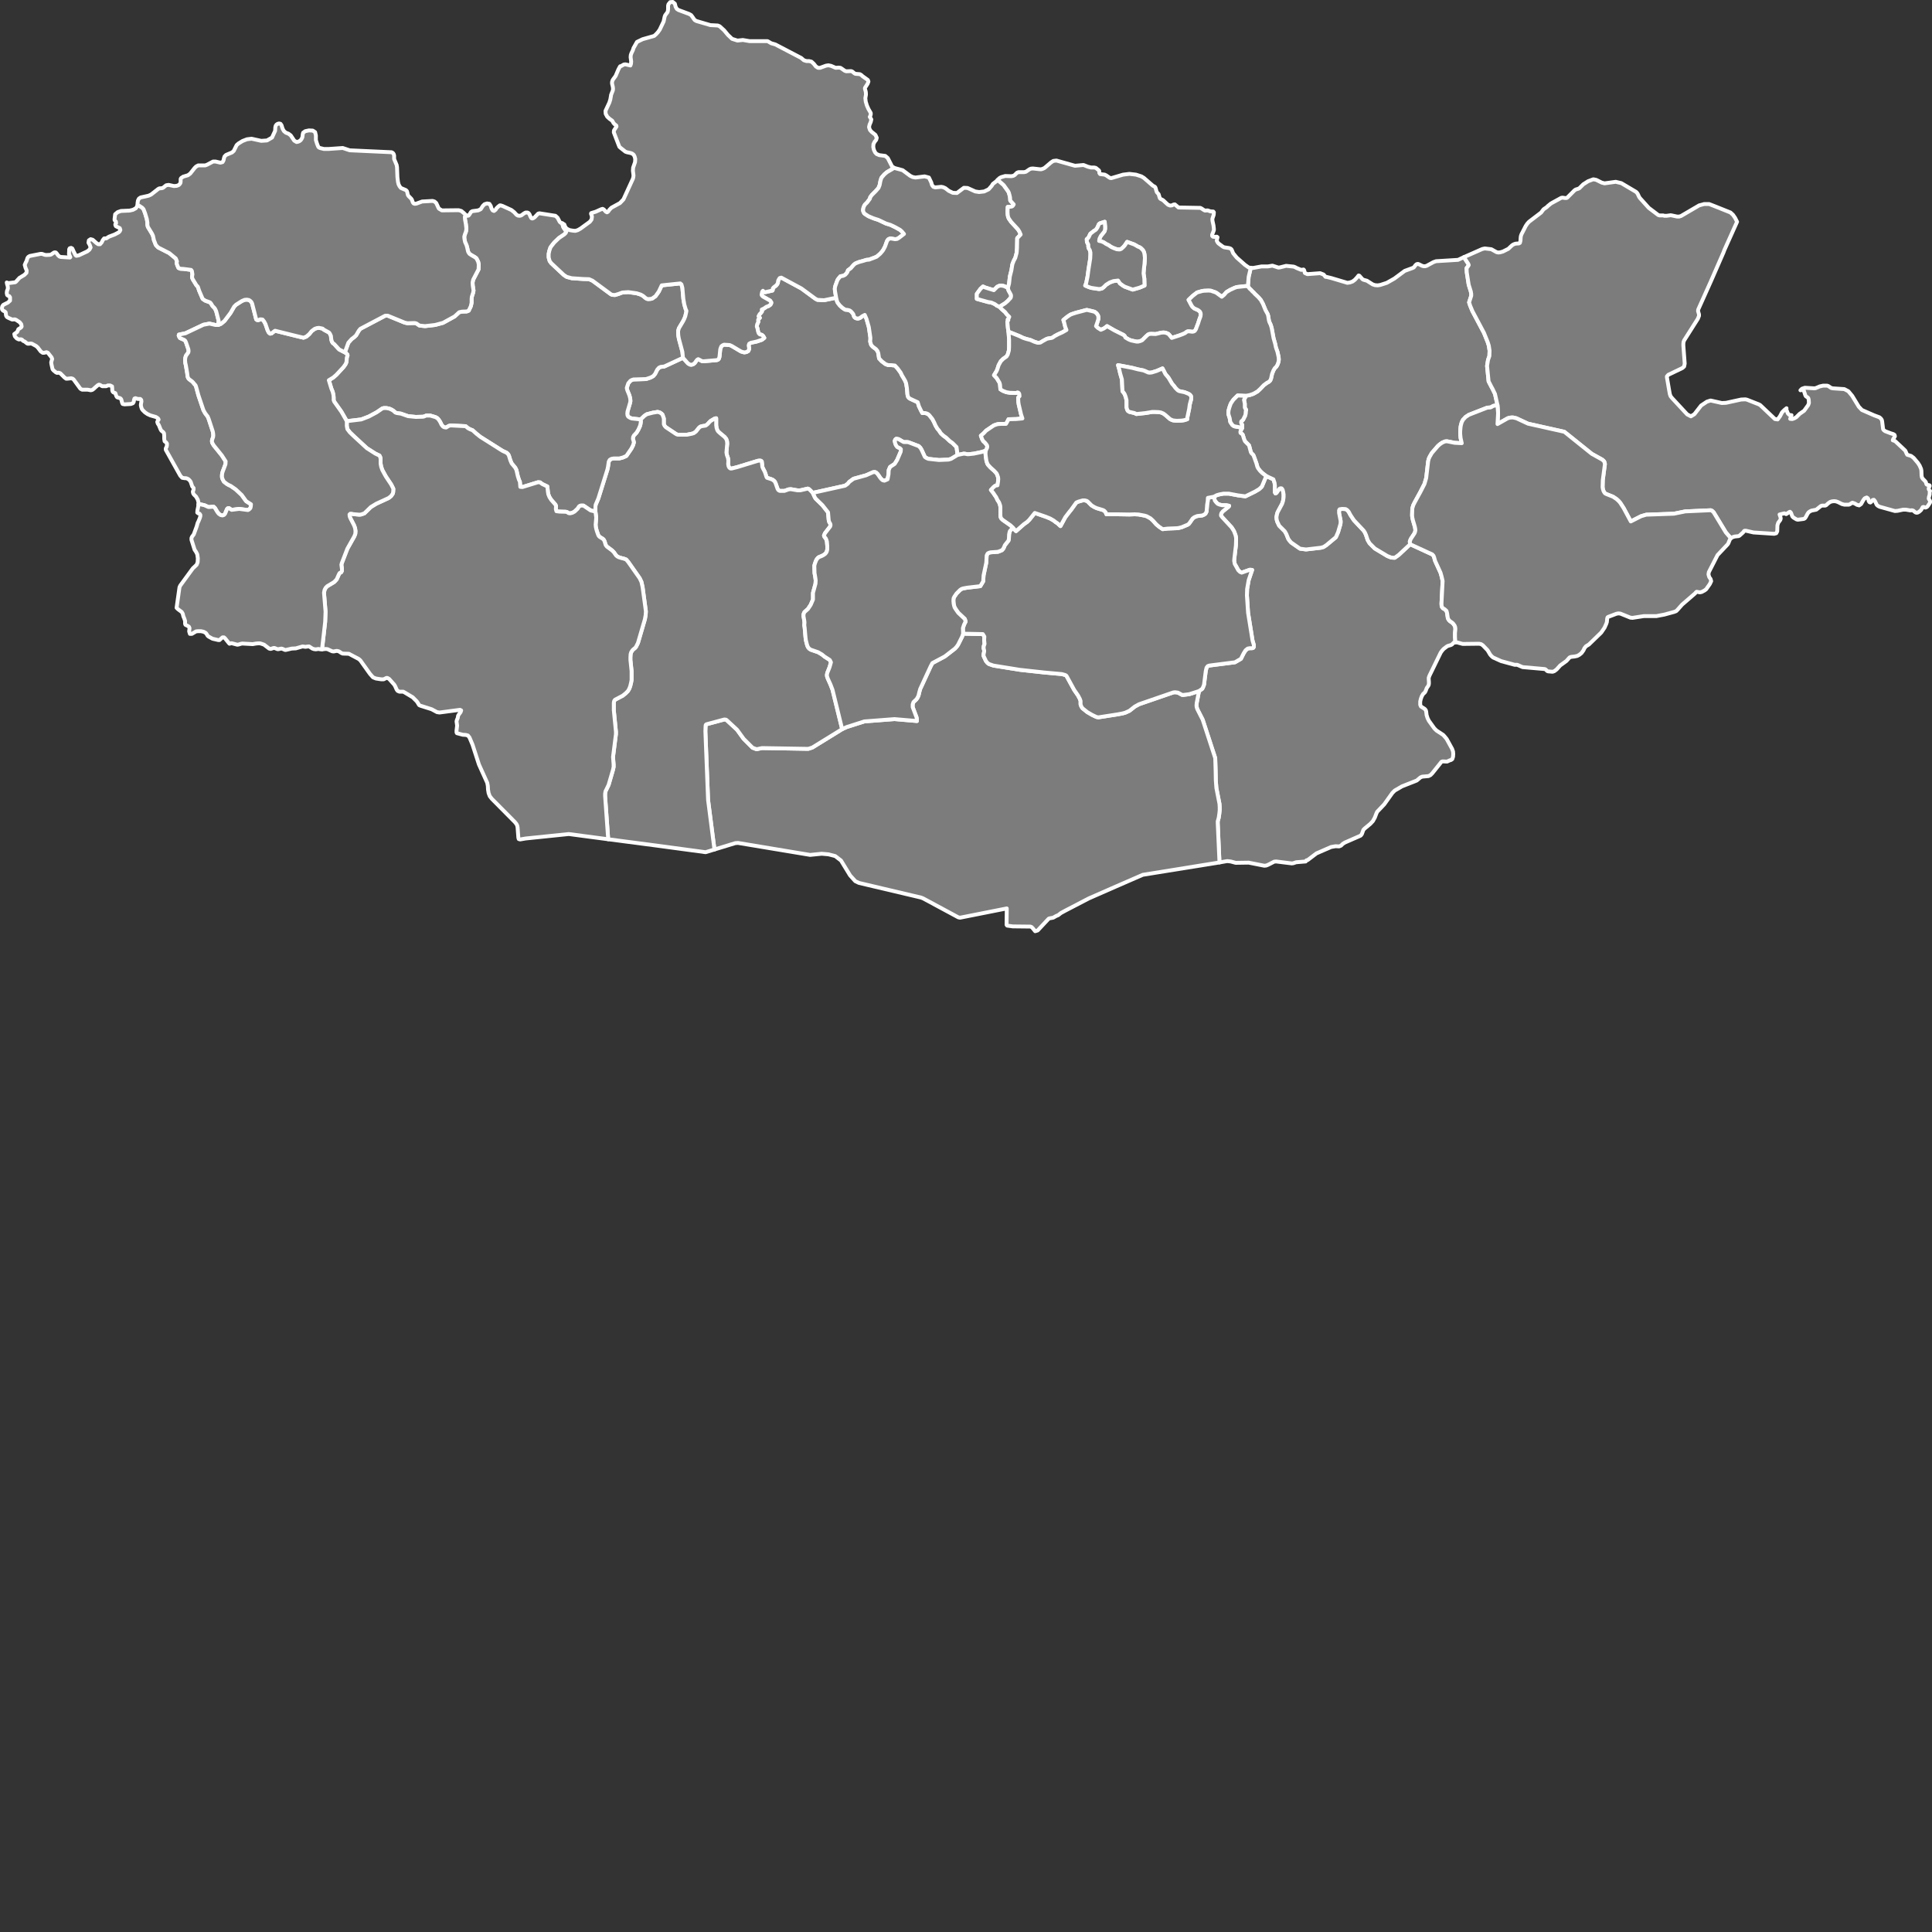 <?xml version="1.0"?>
<?xml-stylesheet href="style.css"
  alternate="yes" title="Classic"
  media="screen, print" type="text/css"?>
<svg baseprofile="tiny" fill="#7c7c7c" height="1000" stroke="#ffffff" stroke-linecap="round" stroke-linejoin="round" stroke-width="2" version="1.2" viewbox="0 0 1000 483" width="1000" xmlns="http://www.w3.org/2000/svg">
  <rect width="100%" height="100%" fill="#333333" stroke="none"/>
  <path d="M113 168.2l-1.5 0-3.1-0.7-3.1 0.6-9.3 4.4-3.4 0.7-0.1 0.5 0.4 0.9 0.3 0.4 2.1 0.9 0.6 0.5 0.4 0.9 1.2 3.5 0.1 0.9-0.1 0.7-1.3 1.8-0.3 1.1-0.1 1.1 0.1 1.4 0.3 1.3 0.7 4.1 0.2 1.7 0.3 0.8 0.5 0.6 1.5 1.1 0.5 0.5 0.9 1.1 0.4 0.4 0.3 0.8 1.2 4.4 2.6 7.7 0.9 1.6 0.6 0.8 0.7 0.9 0.5 1.2 2.1 6.4 0.2 1 0.1 1.1-0.1 0.9-0.5 1.4-0.1 0.7 0.1 0.8 0.8 1.4 4.2 5.2 2 3.1-0.1 1.5-1.4 3.7-0.3 1-0.1 1 0 1 0.3 1 0.7 1.3 1.4 1.1 1 0.6 1.1 0.5 2.6 1.8 3.1 2.9 2.3 3.2 2.5 1.6-0.1 1.2-0.2 0.8-0.7 0.7-0.6 0.3-4.5-0.6-3.9 0.5-0.5-0.3-0.9-0.6-0.6 0.1-0.4 0.4-0.3 0.7-0.7 1.7-0.5 0.6-0.8 0.3-1-0.2-1-0.7-0.7-0.9-1.2-2-0.7-0.7-0.9 0-0.9 0.1-1 0-2-0.9-2.3-0.5-0.8 0 0.1-0.6-0.4-1.7-0.9-1.6-1.1-1.1-0.4-0.6-0.2-0.9 0.4-1.1 0-0.8-0.7-0.8-0.8-2.4-0.5-0.7-0.6-0.6-0.7-0.4-0.7-0.2-0.7 0-1.2-0.2-1-1.1-7.5-13.4 0-0.7 0.5-1 0.1-0.7 0-0.8-0.4-0.6-0.8-0.6-0.2-1.2 0-1.5-0.1-1.4-0.4-0.6-1-0.8-0.4-0.7-0.9-2.2-0.5-0.7-0.3-0.9 0.3-0.7 0.4-0.5-0.2-0.5-0.6-0.5-0.7-0.4-2.8-0.8-1.5-0.7-1.3-0.9-1.2-1.2-0.4-0.6-0.3-0.9-0.2-1 0.1-0.8 0.2-1.1-0.1-0.8-0.5-0.5-1.3 0-1.2-0.4-0.5 0.2-0.2 0.6-0.2 1.2-0.4 0.6-1 0.4-3.3 0.2-1-0.2-0.3-0.6-0.3-1.3-0.2-0.6-0.5-0.5-1.1-0.3-0.5-0.2-0.4-0.6-0.5-1.5-1-0.4-0.4-0.4-0.2-0.7 0-0.7-0.1-1.3-1-0.5-1.2 0-0.8 0.4-1.6 0-0.5 0-1.2-0.7-0.5-0.1-0.6 0.3-1.5 1.3-0.5 0.5-0.8 0.6-0.8 0.2-1.6-0.3-2.9 0-0.9-0.5-3.5-4.8-0.5-0.4-0.8-0.2-1.8 0.2-0.8 0-0.9-0.7-2.1-2.1-0.9-0.3-0.8 0.1-0.6-0.3-1.2-1-0.5-0.6-0.2-0.9-0.2-0.9-0.2-0.9-0.1-0.9 0.5-1.7-0.3-0.8-1.9-2.4-0.7-0.3-1.3 0.3-0.7 0-1-0.7-1.6-2.1-0.8-0.7-2.2-1.2-0.5-0.1-1.1 0.1-0.6 0-0.5-0.3-1-0.8-0.9-0.4-0.5-0.6-0.6-0.2-1.1 0.1-1-0.5-1-1.1-0.3-1.2 1.5-1.1 0.6-1.4 1.4-0.9 0.3-0.5-0.2-1.2-0.8-1-1.8-1.2-0.7-0.3-1.4 0.1-2-0.9-0.7-0.4-0.4-0.6-0.1-0.4-0.1-1-0.1-0.5-0.6-0.5-0.7-0.3-0.5-0.6-0.1-0.8 0.2-0.9 0.5-0.7 2.4-1.2 1.1-1 0-1.7-0.4-0.6-0.6-0.2-0.5-0.4-0.2-1 0.1-1 0.5-1.4-0.1-1.1-0.4-1.4-0.1-0.6 0.6 0.3 0.6 0 3.2-0.4 0.5-0.4 0.6-0.7 1.1-1.2 2.5-1.5 1.1-1.1 0.1-1.2-0.6-1.4-0.4-1.5 0.6-1.4 0.3-0.5 0.5-1.6 0.4-0.6 0.8-0.5 5.6-1.1 0.7 0 1.5 0.5 0.7 0.1 2-0.1 0.6-0.2 1.3-0.9 0.5-0.2 0.6 0.1 0.4 0.4 0.8 1.1 0.7 0.6 0.7 0.2 4.7 0.3 0.2-0.2-0.7-1.6 0.1-1.8 0-0.7 0.3-0.5 0.7-0.2 0.6 0.3 0.3 0.6 0.3 0.7 1.1 2.2 0.4 0.3 1.2-0.2 4.5-2.1 1.1-0.9 0.6-1.1-0.4-1.2-0.7-1.3 0.2-1.2 0.9-0.6 1.1 0.3 1.9 1.7 0.9 0.6 1 0 0.8-0.9 0.6-1.2 0.7-0.9 1.1 0 1.4-0.9 2.9-1.1 2.1-1.1 0.6-0.6 0.3-0.7-0.3-0.9-0.6-0.3-1.4-0.7-0.3-0.6 0-0.5 0.4-0.5-0.1-0.8-0.5-0.5-0.2-0.3 0-0.6 0.3-2.4 1.3-1.1 1.7-0.6 4.5-0.2 1.7-0.4 1.5-0.8 0.8-1.2 0.1-0.5 0.7 0.3 1.7 1.1 0.7 0.8 0.8 2.1 0.9 3 0.3 1.8 0 1.2 0.2 0.9 0.2 0.4 2 3.3 0.5 1.1 0.5 2.3 0.5 1.2 0.4 1.1 0.5 0.6 0.8 0.8 5.7 2.9 3.4 2.8 0.6 1.5-0.2 0.8 0.3 1 0.5 1.2 0.2 0.4 0.9 0.4 1.8 0.1 3.8 0.5 0.4 0.5 0.1 0.5 0.2 1.3-0.2 1.3 0.1 0.6 0.3 0.7 1.9 3.1 0.7 0.7 0.7 2.1 1.8 4.2 1.3 0.9 2.2 0.8 0.4 0.2 0.5 0.6 0.7 1.2 1 1 0.4 0.6 0.5 1.1 1 3.9 0.3 1.1-0.2 1.1 0 1z" id="MNG3208" name="Bayan-Ölgiy"></path>
  <path d="M729.9 281.7l11.5 5.3 0.6 0.7 0.3 0.8 0.5 1.8 2.8 6.1 0.6 2.1 0.5 2.2-0.6 11.8 0.1 1.4 0.6 0.9 0.9 0.5 1 0.9 0.3 1.1 0.4 2.7 0.5 0.9 0.7 0.7 0.8 0.5 0.7 0.6 0.8 1.1 0.3 0.8 0.1 1-0.2 2.1 0 2 0.2 2.8-0.8 0.1-1 1-0.6 0.3-1.4 0.4-0.6 0.3-1.7 1.3-0.8 0.9-0.7 1-5.8 11.9-0.4 1.1 0 0.7 0.1 1.5 0 0.8-0.1 0.7-0.3 0.6-0.7 1-0.7 1.8-0.4 0.6-0.8 0.7-0.7 1.2-0.5 1.4-0.3 1.3 0 1.7 0.4 0.9 1.9 1.2 0.6 0.7 0.2 0.8 0.2 1.7 0.5 1.6 0.7 1.4 2.8 3.9 1.1 1.1 3.5 2.3 0.9 1 0.9 1.1 2.8 5.1 0.5 1.4 0.1 1.3-0.1 1.4-0.4 1.2-0.7 0.5-0.5 0.1-1.5 0.7-2.3-0.1-0.6 0.2-4.8 6-0.9 0.9-1 0.5-3.3 0.3-0.9 0.4-1.9 1.6-7.6 3-3.8 2.2-1.2 1.2-4.2 5.9-3.7 3.9-0.4 0.9-0.8 2.1-1 1.8-1.3 1.4-2.9 2.4-0.7 0.7-0.8 2.2-0.6 0.8-8.2 3.6-1.1 0.7-0.9 0.9-1 0.4-1.8-0.1-2.3 0.4-7.6 3.3-4.6 3.5-0.6 0.1-0.4 0.6-4.9 0.4-1.5 0.5-0.8 0.1-8.1-1-1 0.1-3.1 1.6-1 0.4-1 0.1-8.1-1.6-6.7 0.1-2.6-0.7-1.8-0.2-4 0.7-0.9-20.3 0-1 0.5-1.8 0.3-2 0.2-1.9 0-1.6-0.1-1.7-1.6-8.2-0.3-3.9-0.1-5.1-0.2-6.5-6.5-19.9-2.8-5.5-0.3-1-0.1-0.8 0.1-1.3 1.2-6.2 1.7-1.2 0.4-0.8 0.5-1.3 0.9-7.1 0.4-1.7 0.6-0.8 0.8-0.3 2.3-0.3 11-1.4 3.1-1.8 1.4-2.8 1-1.6 1.1-0.9 1.1-0.2 1.2 0 0.6-0.2 0.3-0.5 0-0.9-0.7-2.4-2.3-14.3-0.6-9 0.1-3.3 0.8-4.6 1.8-5.3-1.2-0.1-4.2 1.5-0.9-0.4-0.9-0.9-1.1-2-0.7-1.2-0.3-1.6 0.1-1.3 0.8-6.7 0.1-3 0-0.9-0.3-1.4-0.8-2.1-1.2-1.9-4.9-5.3-0.6-0.8 0-0.6 0.2-0.7 0.7-0.9 3.1-2.5 0.2-0.4-1.5-0.3-2.1 0-1.3-0.3-1-0.4-0.8-0.8-0.7-0.9-0.5-2 1.5-0.8 1.4-0.4 2.1-0.4 2.7 0 4.8 0.9 3.8 0.5 4.9-2.4 2.2-1.3 1.1-1 0.4-0.5 2.2-5.3 3.7 1.7 0.6 1.8 0.2 1.6-0.1 3.2 0.4 0.7 0.5-0.3 1.1-1.6 0.5-0.6 0.6-0.2 0.5 0.1 0.5 0.7 0.3 1.2 0.2 1.3 0 1.2-0.1 0.9-0.2 1.2-0.5 1.5-2.3 4.3-0.3 0.9-0.3 1.6 0.1 1.3 0.3 1.1 1 2.1 2.9 2.9 0.8 1.4 1 2.5 0.7 1 0.8 0.9 4.6 3.2 3.1 0.4 7.7-0.9 1.4-0.4 1.5-1 4.8-4 0.2-0.4 1-2.3 1.2-4.1 0.1-0.8 0-0.9-0.8-4.1 0-1.4 0.3-0.5 1.3-0.2 1.8 0.1 0.8 0.5 0.8 0.9 0.9 1.7 1.8 2.7 5 5.3 0.6 0.9 0.6 1.3 0.9 2.7 1 1.7 2.7 2.7 6.5 3.9 2 0.8 1.8 0.1 2.1-1.5 5.9-5.5z" id="MNG3297" name="Dornogovi"></path>
  <path d="M620.6 357.7l-1.2 6.2-0.1 1.3 0.1 0.8 0.3 1 2.8 5.5 6.5 19.9 0.2 6.5 0.1 5.1 0.3 3.9 1.6 8.2 0.1 1.7 0 1.6-0.2 1.9-0.3 2-0.5 1.8 0 1 0.9 20.3-39.7 6.4-14 6.1-13.9 6.1-12.3 6.4-2.2 1.2-1.4 1.1-1 0.4-1.6 0.9-1.7 0.3-0.6 0.2-5.7 6.1-1.3 0.4-1.2-1.5-0.7-0.7-0.6-0.2-9.1-0.1-2.9-0.4-0.3-0.4 0.1-8.5-24.2 4.8-0.9-0.2-18.2-9.8-1-0.4-32.2-7.6-1.9-0.9-2.7-3-4.7-7.7-3-2.3-3.5-0.9-3.5-0.3-6 0.6-37.3-6.2-1.4 0.1-10.8 3.3-3.3-25.6-1.4-35.6 0.1-2.7 0.1-0.6 0.3-0.3 9.3-2.5 0.9 0.1 0.4 0.3 5.3 4.9 3.4 4.7 4.6 4.6 2.1 0.8 2.8-0.6 23.9 0.4 0.7-0.2 1.5-0.5 15.4-9.5 2.4-1.1 9.1-2.9 15.6-1.2 11.6 1 0-0.8-0.2-1.1-2-5.3 0-1.4 0.4-1.2 1.5-1.4 0.5-0.7 0.6-1.2 0.5-2.1 0.4-1.4 5.4-11.7 0.9-1.7 6.4-3.4 5.3-4.1 0.9-1 0.7-1 2.1-4.2 0.5-1.5 10.2 0.2 0.8 1.3-0.1 1.8 0.2 2-0.4 1.1-0.1 1.1 0.3 1.2 0 0.5-0.3 1.5 0 0.8 1.2 2.6 0.8 1 0.8 0.6 2.3 0.8 13.7 2.2 12.8 1.4 8.9 0.8 1.8 0.5 0.6 0.4 4 7.3 2 2.9 0.9 1.7 0.4 1.1 0 1.8 0.4 1.1 0.6 0.9 2.5 2 2.4 1.4 2.3 1.1 1 0.2 9.7-1.5 2.7-0.5 1.5-0.4 2.2-1 2.8-2.2 2.2-1.2 17.7-6.1 0.9-0.1 1.5 0.2 2.2 1.2 0.6 0 3.1-0.4 5-1.6z" id="MNG3298" name="Ömnögovi"></path>
  <path d="M775.1 209.7l-2.2 0.4-1 0.6-0.5 0.2-1.6 0.1-9.5 3.7-1.8 1.2-0.6 0.7-0.6 0.6-0.7 1.3-0.4 1.4-0.2 1-0.2 2.3 0 1.4 0.2 2.1 0.6 2.7-3.7-0.2-4-0.8-1 0.1-1.4 0.6-1.3 0.9-1 0.9-3.1 3.6-1.1 1.9-0.5 1.1-0.3 1.3-1 8.6-0.9 3.1-2.2 4.3-2.8 5.1-0.8 1.6-0.5 1.7-0.1 3.6 0.1 1 0.3 1.4 1 3.4 0.2 1 0.1 0.9-0.2 0.9-0.3 0.7-1.9 2.9-0.5 1.3 0.2 1.4-5.9 5.5-2.1 1.5-1.8-0.1-2-0.8-6.5-3.9-2.7-2.7-1-1.7-0.9-2.7-0.6-1.3-0.6-0.9-5-5.3-1.8-2.7-0.9-1.7-0.8-0.9-0.8-0.5-1.8-0.1-1.3 0.2-0.3 0.5 0 1.4 0.8 4.1 0 0.9-0.1 0.8-1.2 4.1-1 2.3-0.2 0.4-4.8 4-1.5 1-1.4 0.4-7.7 0.9-3.1-0.4-4.6-3.2-0.8-0.9-0.7-1-1-2.5-0.8-1.4-2.9-2.9-1-2.1-0.3-1.1-0.1-1.3 0.3-1.6 0.3-0.9 2.3-4.3 0.5-1.5 0.2-1.2 0.1-0.9 0-1.2-0.2-1.3-0.3-1.2-0.5-0.7-0.5-0.1-0.6 0.2-0.5 0.6-1.1 1.6-0.5 0.3-0.4-0.7 0.1-3.2-0.2-1.6-0.6-1.8-3.7-1.7-2.1-1.6-1.1-1.1-1-1.3-0.4-0.8-0.5-1.8-1.3-3.6-0.3-0.7-1-1-0.3-0.6-0.9-3.4-2-2-0.2-0.3-0.4-1-0.6-2-0.2-0.4-1-0.7-0.1-0.5 0.2-0.8 0.4-0.6 0.4-0.8 0-1.1-0.1-0.5-0.4-0.7-0.1-0.6 0.1-0.4 0.9-0.8 1.1-2.2 0.2-0.8 0.1-1.5 0.2-0.7-0.5-0.7-0.2-0.5 0-1.4 0-0.6-0.4-1.9 0.2-0.5 0.5-0.9 0.1-0.7 2.1-0.4 1.5-0.5 0.7-0.3 1.9-1.1 1.4-1.3 1.8-1.9 1.6-1.2 1.1-0.6 0.7-0.7 0.4-1 0.5-2.3 0.7-1.8 0.7-1.2 0.9-0.9 0.6-1.1 0.5-1.5 0.1-1.1-0.1-1.2-0.6-2.7-0.8-2.3-0.4-1.9-0.8-2.8-1-5.4-0.5-1.6-0.7-1.5-0.2-0.7-0.4-2.4-0.2-0.8-1.2-2.2-1.3-3.2-1.1-2-1.2-1.4-1.9-1.8-0.6-0.7-0.7-0.6-0.6-0.7-0.8-0.7-0.9-1.2 0.4-4.9 1.1-4.7 1.2 0.1 4.4-0.8 3.3 0 2.3-0.4 3.1 1 0.8-0.1 3.2-0.8 3.9 0.4 0.8 0.3 0.7 0.4 2.4 1 1.2-0.2 0.3 0.3 0.4 1.5 1.3 0.6 6.6-0.5 1.8 0.7 1 1.2 0.4 0 2.5 0.6 8.4 2.5 1.3-0.2 1.4-0.5 1.2-0.9 1.1-1.2 0.8-1 0.4 0.1 1.6 1.8 0.5 0.3 1.8 0.5 3 1.9 1.2 0.4 1.4 0.1 1.3-0.2 3.4-1.1 3.9-2.2 5.4-4 4.1-1.5 0.6-0.3 0.9-1.2 0.6-0.5 0.7-0.1 0.7 0.3 1.4 0.7 0.8 0.2 0.7 0 0.8-0.2 3.5-1.9 1.4-0.5 11.4-0.7 3-1.4 2.3 3.5 0.2 0.6-0.4 0.7-0.7 0.9 0.1 2.2 1 6.4 1.1 3.5 0.2 1.2 0 1-1.1 3.4 0.5 1.6 1.2 2.9 6 11.3 1.9 4.7 0.6 1.9 0.4 2.6-0.1 2.8-0.7 2-0.5 3.1 0.8 8 1.6 3.1 0.4 0.7 1.3 2.7 1.3 5.8z" id="MNG3315" name="Hentiy"></path>
  <path d="M432.8 154.1l0.4 1.7 0.4 0.9 1.1 1.4 1.3 1.2 1.5 1 1.2 0.1 1.1 0.3 0.7 0.5 0.8 0.9 0.4 0.6 0.3 1 0.3 0.5 0.5 0.4 0.6 0.2 0.7 0.1 1-0.3 1.2-0.9 1.3-0.7 0.9 2.1 1.2 4.2 0.8 5.4 0 0.8-0.1 1.3 0.3 1 0.2 0.7 0.5 0.6 0.5 0.5 1.5 1.1 0.8 1 0.4 1.1 0.4 2.7 1.4 1.5 2 1.5 1.4 0.5 1.5 0 1.9 0.2 1.4 1.5 1.6 2.2 0.7 1.5 0.8 1.3 0.9 1.6 0.4 1.1 0.4 2.4 0.3 3.4 0.3 1.2 0.5 0.6 0.6 0.4 3.9 1.8 0.4 1.3 0.2 0.7 1.1 2.3 0.7 1.3 1.5 0 0.7 0.2 0.7 0.3 0.7 0.6 1.6 2 0.9 1.7 0.7 1.6 1 1.7 0.8 0.9 1 1.5 1.3 1.2 1.4 1 1.9 1.8 1.4 1 2.1 2.1 0.3 2.2 0.2 1.9-3.3 2-1.4 0.4-4.9 0.2-5.5-0.6-1.1-0.5-0.7-0.5-1.7-3.7-0.6-1-0.9-0.9-5.3-2-0.8-0.1-1.7 0-2.6-1.5-1.2-0.2-0.5 0.4-0.3 0.7 0.2 1 0.3 0.9 0.4 0.7 0.5 0.6 1.3 0.6 0.5 0.5-0.1 1.3-1.8 4.2-1.3 2.1-2.4 1.6-0.3 0.7-0.4 0.9-0.1 2.2-0.5 2.6-1.6 0.7-0.9-0.2-0.7-0.6-0.6-0.7-1.3-1.9-0.8-0.8-0.7-0.3-0.9 0.1-3.6 1.6-6.5 1.8-2.2 1.6-0.8 1-1.4 1-16.7 3.7-1.9-1.9-0.7-0.3-3.9 0.9-1.4 0-3.5-0.6-1.1 0.1-2.2 0.8-2.4 0-0.7-0.4-0.4-0.6-0.4-1.1-0.7-2-0.5-0.9-1-0.8-1-0.4-1.6-0.5-0.3-0.1-0.3-0.5-0.5-1.6-0.4-1.1-0.7-1.3-0.5-1.1-0.3-2.8-0.4-0.4-0.6-0.1-1 0.1-10.8 3.3-2.8 0.7-0.6 0-0.6-0.4-0.4-0.8-0.2-1.1 0.1-1.8-0.2-1.3-0.6-1.7-0.2-1.2 0.1-1.2 0.2-2.3 0.1-1.1-0.1-1.2-0.4-1.2-0.8-1-2.3-1.9-1-0.9-0.5-0.7-0.4-1.2-0.2-1.4 0-3.6-0.7 0.1-2.2 1.3-0.8 0.8-0.6 0.7-0.6 0.5-0.6 0.4-2 0.3-0.8 0.3-0.6 0.5-1.6 2-1.1 0.8-1 0.3-2.5 0.5-3.8 0-1 0-0.8-0.3-5.4-3.6-0.6-0.7-0.4-0.8 0-3-0.7-2-0.5-0.5-0.9-0.6-1.1-0.3-2.5 0.4-3.1 0.8-1.2 0.8-2 1.9-4.6-0.5-0.8-0.3-1-0.6-0.4-0.7-0.1-0.9 0.1-1.1 1.3-4.4 0.2-1-0.1-1.3-0.4-1.6-1.1-2.7-0.3-1.2 0.8-2.4 1.1-1.3 0.7-0.4 0.9-0.3 6.5-0.2 2.4-0.8 1.4-0.8 0.9-1.1 1.1-2.2 0.9-1 0.9-0.4 1.8-0.2 9.7-4.5 2.6 2.9 1 0.6 0.7 0.1 0.9-0.2 0.9-0.7 1-1.4 0.4-0.4 0.4-0.2 0.6 0.3 1.3 0.7 0.8 0.1 6.9-0.6 0.6-0.2 0.5-0.5 0.3-1 0.4-3.9 0.3-0.9 0.3-0.7 0.7-0.5 0.7-0.3 2.9 0.2 1.1 0.5 4.7 2.8 0.9 0.3 0.9 0.2 1.1-0.2 0.9-0.5 0.5-1.1-0.1-0.8-0.2-1 0.3-0.9 0.9-0.5 2.9-0.6 2.7-0.9 1.3-1-0.6-1-0.7-0.6-1-0.2-0.6-0.6-0.4-1.2-0.2-1.2-0.4-1.1 0.2-1.1 0.6-1.3-0.1-0.9 0.1-0.4 0.8-0.8-0.2-0.3-0.5-0.5 0.6-1.1 0.6-0.6 0.6-0.8-0.1-0.7 0-0.3 1.1-0.5 1.3-0.9 1.1-0.4 1-0.7 0.4-0.8 0-0.4-0.6-0.9-3.7-2.1-0.6-0.6-0.1-0.4 0.3-1.5 0.4-0.5 0.6 0.7 0.7 0 3.6-0.8 0.2-0.4 0-0.7 0.5-0.6 1.2-0.9 0.5-0.6 0.4-0.7 0.2-1.3 0.5-0.9 0.3-0.4 0.8-0.2 10.4 5.6 7.2 5.3 1.1 0.6 3.4 0.2 6.3-1.3z" id="MNG3316" name="Arhangay"></path>
  <path d="M420.7 255.1l1.1 2.4 0.4 0.6 3.5 3.4 2.9 3.7 0.3 3.6 0.1 0.8 0.3 0.8 0.4 0.6 0.2 0.7-0.2 0.8-2.7 3.5-0.5 1.2 0.3 0.8 0.5 0.5 0.4 0.8 0.3 1 0.2 2.3 0 1.8-0.2 0.8-0.2 0.6-0.6 0.8-0.8 0.6-0.9 0.5-1.7 0.7-0.6 0.5-0.6 0.8-0.4 0.9-0.4 1.1-0.3 1.1 0.1 3.8 0.4 2.3 0.2 1.5-0.1 1.7-1.3 4.8 0 2.3 0 1.1-1.2 2.8-1.4 2.1-1.8 1.6-0.3 0.6-0.2 0.7 0 0.9 0.4 2.3 0.1 0.9-0.1 1.4 0.2 1.4 0.4 4.6 0.2 1.7 0.5 2 0.3 1 0.4 0.8 0.6 0.7 0.8 0.5 3.8 1.3 2 1.2 1.2 1 2.8 1.8 0.6 1.2-0.7 2.5-1.2 3-0.2 1.1 0.1 0.8 0.4 1.1 1.4 3.1 1 2.6 5 20.4-15.4 9.5-1.5 0.5-0.7 0.2-23.9-0.4-2.8 0.6-2.1-0.8-4.6-4.6-3.4-4.7-5.3-4.9-0.4-0.3-0.9-0.1-9.3 2.5-0.3 0.3-0.1 0.6-0.1 2.7 1.4 35.6 3.3 25.6-4.6 1.4-25.2-3.4-25.2-3.3-1.6-22.3 0-1.3 0.2-1.2 1.6-3.3 2.3-7.9 0.3-1.4 0-1.3-0.3-3.9 1.5-11.8 0-1.3-1.1-11.1 0-3.9 0.2-0.9 0.4-0.6 4-2.1 1.5-1.2 1.2-1.2 0.7-1.2 0.5-1.3 0.5-2.1 0.2-1.2 0-4.6-0.6-5.7 0-1.4 0.1-1.6 0.3-1 0.5-0.8 0.4-0.5 1.2-1 0.4-0.5 1-2 3.6-12.3 0.4-2.3 0.1-1.8-1.7-12.5-0.6-2.7-0.9-1.9-5.9-8.4-1.1-1.3-1.4-0.5-0.9-0.2-1.6-0.5-0.7-0.4-0.6-0.5-1.2-1.7-0.9-0.9-2.7-2-0.6-0.8-0.6-2-0.5-0.9-0.7-0.5-1.3-0.8-0.5-0.5-0.3-0.6-0.7-2-0.3-1.1-0.2-1-0.1-1.1 0.3-3.7-0.4-3.1 0-2.6 0.1-0.9 1.4-3.3 4.7-15 0.3-1.4 0.2-1.4 0.2-1.3 0.5-0.9 0.9-0.5 1.1-0.2 2.9 0 1.9-0.5 1.8-0.8 2.6-3.8 0.9-1.8 0.4-1.4-0.2-0.9-0.3-0.9 0.1-1 0.4-0.8 1.4-1.5 0.9-1.5 0.5-1.1 0.4-0.9 0.2-0.8 0.2-1.3-0.1-1.2 2-1.9 1.2-0.8 3.1-0.8 2.5-0.4 1.1 0.3 0.9 0.6 0.5 0.5 0.7 2 0 3 0.4 0.8 0.6 0.7 5.4 3.6 0.8 0.3 1 0 3.8 0 2.5-0.5 1-0.3 1.1-0.8 1.6-2 0.6-0.5 0.8-0.3 2-0.3 0.6-0.4 0.6-0.5 0.6-0.7 0.8-0.8 2.2-1.3 0.7-0.1 0 3.6 0.2 1.4 0.4 1.2 0.5 0.7 1 0.9 2.3 1.9 0.8 1 0.4 1.2 0.1 1.2-0.1 1.1-0.2 2.3-0.1 1.2 0.2 1.2 0.6 1.7 0.2 1.3-0.1 1.8 0.2 1.1 0.4 0.8 0.6 0.4 0.6 0 2.8-0.7 10.8-3.3 1-0.1 0.6 0.1 0.4 0.4 0.3 2.8 0.5 1.1 0.7 1.3 0.4 1.1 0.5 1.6 0.3 0.5 0.3 0.1 1.6 0.5 1 0.4 1 0.8 0.5 0.9 0.7 2 0.4 1.1 0.4 0.6 0.7 0.4 2.4 0 2.2-0.8 1.1-0.1 3.5 0.6 1.4 0 3.9-0.9 0.7 0.3 1.9 1.9z" id="MNG3317" name="Bayanhongor"></path>
  <path d="M291.1 115.6l0.1 0.7 0.3 1 0.2 0.5 1.2 1.7 0.2 0.5-0.3 0.6-0.7 0.7-2.8 1.9-2.4 2.3-1.5 1.9-0.5 0.7-0.6 1.8-0.3 1.5 0 1.9 0.5 1.8 0.8 1.1 6.5 6.1 1.5 1 2.6 0.7 5.8 0.4 3.2 0.1 1.8 0.8 9.5 7 0.7 0.3 1.4 0.1 2-0.6 1-0.4 0.9-0.3 3-0.2 4.3 0.6 2.2 0.7 1.2 0.7 1.3 1.1 0.7 0.4 0.7 0.1 1.2-0.1 0.8-0.2 1.7-1.2 1.7-2.4 1.5-3.2 9.6-1 0.6 0.5 0.2 0.7 0.3 1.1 0.5 5.7 0.5 2.9 0.7 2.4 0.4 0.9-0.1 0.6-0.5 2.2-0.5 1.3-0.6 1.2-2.2 3.7-0.4 1.4 0 1 0.1 1.4 0.3 1.7 1.8 6.7 0.3 3.1-9.7 4.5-1.8 0.2-0.9 0.4-0.9 1-1.1 2.2-0.9 1.1-1.4 0.8-2.4 0.8-6.5 0.2-0.9 0.3-0.7 0.4-1.1 1.3-0.8 2.4 0.3 1.2 1.1 2.7 0.4 1.6 0.1 1.3-0.2 1-1.3 4.4-0.1 1.1 0.1 0.9 0.4 0.7 1 0.6 0.8 0.3 4.6 0.5 0.1 1.2-0.2 1.3-0.2 0.8-0.4 0.9-0.5 1.1-0.9 1.5-1.4 1.5-0.4 0.8-0.1 1 0.3 0.9 0.2 0.9-0.4 1.4-0.9 1.8-2.6 3.8-1.8 0.8-1.9 0.5-2.9 0-1.1 0.2-0.9 0.5-0.5 0.9-0.2 1.3-0.2 1.4-0.3 1.4-4.7 15-1.4 3.3-0.1 0.9 0 2.6-2.5-0.6-3.7-2.5-1.4 0-0.5 0.2-0.4 0.3-0.7 1.1-1.6 1.5-1.1 0.6-1.2 0.3-0.8-0.1-0.7-0.5-0.7-0.2-3.4-0.1-1.5-0.2-0.3-1.1 0.1-1.6-0.3-0.7-2.2-2.5-0.9-1.4-0.6-1.5-0.2-1.2-0.3-2.8-2.7-1.3-1-0.8-1.1-0.1-8.1 2.5-1.1-0.1-0.2-2.6-0.5-1.1-0.6-1.9-0.7-3.1-0.6-1.2-1.9-2.3-0.7-1.7-0.7-2.3-0.4-0.7-0.7-0.7-1-0.5-0.5-0.2-0.8-0.4-11.4-7.2-2-1.6-2-1.8-1.3-0.5-1.1-0.6-1.2-1-7.9-0.4-0.9 0.3-1.3 0.8-1.1-0.2-0.6-0.4-0.7-0.9-0.4-0.9-0.5-0.9-0.7-1-0.6-0.6-0.9-0.5-2.7-0.8-0.9 0-1.2 0-1.2 0.5-0.5 0.1-3.7 0.1-4-0.4-3.7-1.3-2.1-0.3-0.8-0.3-1-0.9-0.8-0.5-1.3-0.6-1.6-0.3-1.1 0-0.9 0.2-2.9 2-4.1 2.2-3.9 1.5-7.5 0.9-2.8-4.9-3.7-5.2-0.3-0.8 0-1.3-0.1-1.3-0.4-1.7-0.7-1.7-1.3-4.3 2.3-1.4 1.6-1.4 3.7-4 1-1.4 0.5-1.1 0.1-0.7 0.1-1.7 0.4-1.1-0.1-0.5-0.4-0.4-0.9-0.7 1.8-5 1.7-1.9 1.2-0.9 1.1-1 1.4-2.4 0.8-1 12.9-6.8 1.3 0 8.8 3.6 1.4 0.3 3.7-0.1 0.9 0.2 1.6 1.1 2.9 0.3 5.2-0.6 4.1-1.1 6-3.3 2.4-2.2 1.4-0.3 2.5-0.1 1-0.4 1.1-2.3 0.4-1.8 0-2 0.1-1 0.3-1 0.4-1.2 0.2-1.1-0.2-1.3-0.2-1.3-0.1-1.5 0.3-1.5 2.8-5.4 0.1-2.5-0.3-1.4-0.4-0.8-0.5-1-0.8-0.6-1.9-1.1-0.9-0.6-0.6-0.9-0.2-0.6-0.4-1.8-0.3-1.1-0.8-1.8-0.3-1.5-0.1-1.2 0.3-1.1 0.6-1.6 0.2-1.4-0.3-2.6-0.4-2.1-0.1-1.5 0.6-0.8 0.7 0.3 0.6-0.1 0.5-0.6 0.8-1.3 0.7-0.4 3-0.4 1.3-0.6 1.1-1.7 0.9-0.9 1.3-0.4 1.2 0.2 0.7 1.1 0.4 1.3 0.6 1 0.7 0.3 0.9-0.7 0.3-0.6 0.9-0.9 0.9-0.7 0.4 0 1 0.3 4.6 2.1 1.4 1.1 1.3 1.4 0.7 0.4 0.9 0.1 0.8-0.2 1.5-1.1 0.8-0.4 0.9 0 0.6 0.3 0.5 0.7 0.4 1 0.5 0.9 0.5 0.2 0.6-0.2 0.7-0.5 1.7-1.8 0.7-0.2 8.3 1.3 1.1 1 1.1 2.1 0.5 0.5 0.9 0.3z" id="MNG3318" name="Dzavhan"></path>
  <path d="M308.2 264.8l0.4 3.1-0.3 3.7 0.1 1.1 0.2 1 0.3 1.1 0.7 2 0.3 0.6 0.5 0.5 1.3 0.8 0.7 0.5 0.5 0.9 0.6 2 0.6 0.8 2.7 2 0.9 0.9 1.2 1.7 0.6 0.5 0.7 0.4 1.6 0.5 0.9 0.2 1.4 0.5 1.1 1.3 5.9 8.4 0.9 1.9 0.6 2.7 1.7 12.5-0.1 1.8-0.4 2.3-3.6 12.3-1 2-0.4 0.5-1.2 1-0.4 0.5-0.5 0.8-0.3 1-0.1 1.6 0 1.4 0.6 5.7 0 4.6-0.2 1.2-0.5 2.1-0.5 1.3-0.7 1.2-1.2 1.2-1.5 1.2-4 2.1-0.4 0.6-0.2 0.9 0 3.9 1.1 11.1 0 1.3-1.5 11.8 0.3 3.9 0 1.3-0.3 1.4-2.3 7.9-1.6 3.3-0.2 1.2 0 1.3 1.6 22.3-20.4-2.7-22.3 2.3-2.9 0.5-0.7-0.2-0.2-0.7-0.4-5.3-0.2-1-0.4-0.8-0.8-1-11.9-12-1.1-1.4-0.6-1.6-0.3-1.8-0.1-1.9-0.3-1.6-4.3-9.5-3.3-10.2-1.6-3.8-0.8-1-1.1-0.3-1.6-0.1-3-0.8-0.2-0.4 0-1 0.3-2.5-0.3-2.2 0.2-0.8 0.4-0.9 0.2-1.2 0.4-0.7 0.9-1.2 0.3-0.9-0.6-0.3-10.6 1.4-1.3-0.2-2.8-1.5-5.7-1.8-0.7-0.3-0.4-0.6-0.4-0.7-0.5-0.7-2.1-2.1-4-2.4-0.9-0.5-2 0-0.9-0.4-0.5-0.7-0.8-1.8-0.5-0.8-2.6-2.9-0.9-0.5-0.5 0-1.4 0.7-1.4 0-2.6-0.4-1.5-0.6-1.6-1.8-5-7-0.8-0.7-5.1-2.7-3.2-0.1-0.7-0.3-1.2-0.8-0.6-0.2-0.7-0.1-1.5 0.3-0.8-0.1-2.4-1.1-0.9-0.1-1.9 0.2 0-0.2 1.6-14 0.2-5.3-0.8-9.8 0.3-1.5 0.6-1.1 0.8-0.8 3.5-2.1 0.7-0.7 0.7-0.8 1.1-2.5 0.4-0.7 0.8-0.4 0.4-0.8 0-0.8-0.3-2.3 0.2-0.8 2.9-7.5 3.6-6.4 0.5-1.3 0.1-1.4-0.2-1.5-0.5-1.4-2-3.9-0.3-0.8-0.1-1 0.4-0.4 0.7 0 0.7 0.2 3.3 0.3 0.9-0.1 1.7-0.6 3.4-3.3 2.8-1.7 6.3-2.9 1.3-1 0.9-1.3 0.2-0.8 0.1-1.7-1.1-2.2-2.8-4.2-1.8-3.3-0.6-1.7-0.3-1.6 0-1.3 0-1.2-0.2-0.9-0.4-0.8-2.1-1-4.4-2.8-6.5-6-2.3-2.2-1.3-1.7-0.3-1.6 0-2.5 7.5-0.9 3.9-1.5 4.1-2.2 2.9-2 0.9-0.2 1.1 0 1.6 0.3 1.3 0.6 0.8 0.5 1 0.9 0.8 0.3 2.1 0.3 3.7 1.3 4 0.4 3.7-0.1 0.5-0.1 1.2-0.5 1.2 0 0.9 0 2.7 0.8 0.9 0.5 0.6 0.6 0.7 1 0.5 0.9 0.4 0.9 0.7 0.9 0.6 0.4 1.1 0.2 1.3-0.8 0.9-0.3 7.9 0.4 1.2 1 1.1 0.6 1.3 0.5 2 1.8 2 1.6 11.4 7.2 0.8 0.4 0.5 0.2 1 0.5 0.7 0.7 0.4 0.7 0.7 2.3 0.7 1.7 1.9 2.3 0.6 1.2 0.7 3.1 0.6 1.9 0.5 1.1 0.2 2.6 1.1 0.1 8.1-2.5 1.1 0.1 1 0.8 2.7 1.3 0.3 2.8 0.2 1.2 0.6 1.5 0.9 1.4 2.2 2.5 0.3 0.7-0.1 1.6 0.3 1.1 1.5 0.2 3.4 0.1 0.7 0.2 0.7 0.5 0.8 0.1 1.2-0.3 1.1-0.6 1.6-1.5 0.7-1.1 0.4-0.3 0.5-0.2 1.4 0 3.7 2.5 2.5 0.6z" id="MNG3319" name="Govi-Altay"></path>
  <path d="M178.5 182.4l0.9 0.7 0.4 0.4 0.1 0.5-0.4 1.1-0.1 1.7-0.1 0.7-0.5 1.1-1 1.4-3.7 4-1.6 1.4-2.3 1.4 1.3 4.3 0.7 1.7 0.4 1.7 0.1 1.3 0 1.3 0.3 0.8 3.7 5.2 2.8 4.9 0 2.5 0.3 1.6 1.3 1.7 2.3 2.2 6.5 6 4.4 2.8 2.1 1 0.4 0.8 0.2 0.9 0 1.2 0 1.3 0.3 1.6 0.6 1.7 1.8 3.3 2.8 4.2 1.1 2.2-0.1 1.7-0.2 0.8-0.9 1.3-1.3 1-6.3 2.9-2.8 1.7-3.4 3.3-1.7 0.6-0.9 0.1-3.3-0.3-0.7-0.2-0.7 0-0.4 0.4 0.1 1 0.3 0.8 2 3.9 0.5 1.4 0.2 1.5-0.1 1.4-0.5 1.3-3.6 6.4-2.9 7.5-0.2 0.8 0.3 2.3 0 0.8-0.4 0.8-0.8 0.4-0.4 0.7-1.1 2.5-0.7 0.8-0.7 0.7-3.5 2.1-0.8 0.8-0.6 1.1-0.3 1.5 0.8 9.8-0.2 5.3-1.6 14 0 0.2-0.8 0-1.1-0.2-1.3 0.2-0.9-0.1-0.9-0.3-1.7-1.1-0.4 0-1.5 0.2-1.5-0.2-3.5 1-2.1 0.1-3 0.7-0.5 0-1.4-0.6-0.5-0.1-1.5 0.3-0.5 0-1.5-0.6-0.5 0-1.5 0.5-0.8-0.2-2.6-2-1.1-0.4-1-0.3-1 0-1.1 0.1-1.7 0.3-5.4-0.3-0.6 0.1-1.3 0.4-0.7 0.1-3-0.8-1 0.3-0.3-0.3-2.1-2.6-0.5-0.4-0.7 0-0.5 0.4-1.1 1-0.6 0-3-0.7-2-1.1-0.5-0.4-0.6-1-0.4-0.5-1.1-0.6-1.4-0.3-1.4 0-1.1 0.1-2.2 1.3-1 0-0.4-1.3 0.2-1.7-0.3-0.7-0.6-0.4-1.2-0.6-0.2-0.5 0-1.5-0.4-1.2-0.5-1.2-0.3-1.3-0.5-0.9-2-1.5-0.7-0.7 1.5-10.6 0.4-0.9 6.5-8.9 1.7-1.6 0.3-0.3 0.5-1.3 0.1-2-0.3-2.1-0.6-1.2-0.8-1.2-1.6-5.1 0-0.9 0.3-0.7 0.9-1.2 1.5-4.1 0.5-1.8 0.4-0.8 0.7-1.7 0.3-1 0-0.7-0.4-0.6-0.7-0.2-0.5-0.4 0.1-1.2 0.4-1.9 0.1-1.2 0.8 0 2.3 0.5 2 0.9 1 0 0.9-0.1 0.9 0 0.7 0.7 1.2 2 0.7 0.9 1 0.7 1 0.2 0.8-0.3 0.5-0.6 0.7-1.7 0.3-0.7 0.4-0.4 0.6-0.1 0.9 0.6 0.5 0.3 3.9-0.5 4.5 0.6 0.6-0.3 0.7-0.7 0.2-0.8 0.1-1.2-2.5-1.6-2.3-3.2-3.1-2.9-2.6-1.8-1.1-0.5-1-0.6-1.4-1.1-0.7-1.3-0.3-1 0-1 0.1-1 0.3-1 1.4-3.7 0.1-1.5-2-3.1-4.2-5.2-0.8-1.4-0.1-0.8 0.1-0.7 0.5-1.4 0.1-0.9-0.1-1.1-0.2-1-2.1-6.4-0.5-1.2-0.7-0.9-0.6-0.8-0.9-1.6-2.6-7.7-1.2-4.4-0.3-0.8-0.4-0.4-0.9-1.1-0.5-0.5-1.5-1.1-0.5-0.6-0.3-0.8-0.2-1.7-0.7-4.1-0.3-1.3-0.1-1.4 0.1-1.1 0.3-1.1 1.3-1.8 0.1-0.7-0.1-0.9-1.2-3.5-0.4-0.9-0.6-0.5-2.1-0.9-0.3-0.4-0.4-0.9 0.1-0.5 3.4-0.7 9.3-4.4 3.1-0.6 3.1 0.7 1.5 0 1.4-0.6 1.8-1.5 3.1-4.1 1.9-3.3 1-1 3-1.9 1.4-0.6 1.2-0.1 1.1 0.2 0.7 0.5 0.5 0.5 0.4 0.8 2.1 8.2 0.6 0.4 0.6 0 0.8-0.4 0.5 0 0.8 0.1 0.8 1 0.7 1.3 1.1 3.2 0.6 1.2 0.7 0.6 0.7-0.1 1.4-1.1 0.5-0.3 11.3 2.8 3.4 0.8 1.5-0.6 1.5-1.3 1.2-1.5 1.6-1.2 1.2-0.4 1-0.1 1.5 0.3 0.4 0.1 0.7 0.6 2.6 1.4 0.5 0.7 0.5 1.1 0.1 1.2 0.2 1.1 0.3 0.8 0.4 0.6 0.7 0.5 2 2.2 0.6 0.6 2.9 1.5z" id="MNG3320" name="Hovd"></path>
  <path d="M462.8 86.9l-1.8 1.1-1.9 1.1-1.4 1.2-1.2 1.4-0.3 0.4-0.5 1.6-0.4 2.1-0.6 1.5-1.4 1.6-0.6 0.6-1.4 1.4-0.9 1.2-0.1 0.7-1.4 1.9-1.3 1.3-0.6 1.2-0.2 0.9-0.1 0.8 0.2 0.7 0.4 0.8 0.5 0.4 1.7 1.1 2.6 1.1 2.5 0.8 4 1.9 2.3 0.7 2.5 1.2 2.5 1.4 0.9 0.8 1.1 1.3-2.6 2-1 0.6-1.1 0.1-1.7-0.3-0.6-0.1-0.6 0.2-0.6 0.3-0.6 0.9-1 2.8-0.9 1.7-0.4 0.6-1.2 1.4-1.4 1.2-0.5 0.4-1.5 0.6-2.4 0.9-1.3 0.1-1.6 0.5-2.2 0.6-1.8 0.7-0.7 0.5-0.6 0.6-1.2 1.4-1.5 1.1-0.2 0.7-0.4 0.7-0.8 0.9-0.7 0.4-0.5 0.2-1.3 0.2-1 1.2-0.5 0.7-1.1 3-0.2 0.8-0.1 0.8 0.1 1.2 0.6 3.4-6.3 1.3-3.4-0.2-1.1-0.6-7.2-5.3-10.4-5.6-0.8 0.2-0.3 0.4-0.5 0.9-0.2 1.3-0.4 0.7-0.5 0.6-1.2 0.9-0.5 0.6 0 0.7-0.2 0.4-3.6 0.8-0.7 0-0.6-0.7-0.4 0.5-0.3 1.5 0.1 0.4 0.6 0.6 3.7 2.1 0.6 0.9 0 0.4-0.4 0.8-1 0.7-1.1 0.4-1.3 0.9-1.1 0.5 0 0.3 0.1 0.7-0.6 0.8-0.6 0.6-0.6 1.1 0.5 0.5 0.2 0.3-0.8 0.8-0.1 0.4 0.1 0.9-0.6 1.3-0.2 1.1 0.4 1.1 0.2 1.2 0.4 1.2 0.6 0.6 1 0.2 0.7 0.6 0.6 1-1.3 1-2.7 0.9-2.9 0.6-0.9 0.5-0.3 0.9 0.2 1 0.1 0.8-0.5 1.1-0.9 0.5-1.1 0.2-0.9-0.2-0.9-0.3-4.7-2.8-1.1-0.5-2.9-0.2-0.7 0.3-0.7 0.5-0.3 0.7-0.3 0.9-0.4 3.9-0.3 1-0.5 0.5-0.6 0.2-6.9 0.6-0.8-0.1-1.3-0.7-0.6-0.3-0.4 0.2-0.4 0.4-1 1.4-0.9 0.7-0.9 0.2-0.7-0.1-1-0.6-2.6-2.9-0.3-3.1-1.8-6.7-0.3-1.7-0.1-1.4 0-1 0.4-1.4 2.2-3.7 0.6-1.2 0.5-1.3 0.5-2.2 0.1-0.6-0.4-0.9-0.7-2.4-0.5-2.9-0.5-5.7-0.3-1.1-0.2-0.7-0.6-0.5-9.6 1-1.5 3.2-1.7 2.4-1.7 1.2-0.8 0.2-1.2 0.1-0.7-0.1-0.7-0.4-1.3-1.1-1.2-0.7-2.2-0.7-4.3-0.6-3 0.2-0.9 0.3-1 0.4-2 0.6-1.4-0.1-0.7-0.3-9.5-7-1.8-0.8-3.2-0.1-5.8-0.4-2.6-0.7-1.5-1-6.5-6.1-0.8-1.1-0.5-1.8 0-1.9 0.3-1.5 0.6-1.8 0.5-0.7 1.5-1.9 2.4-2.3 2.8-1.9 0.7-0.7 0.3-0.6-0.2-0.5-1.2-1.7-0.2-0.5-0.3-1-0.1-0.7 1 0.6 0.3 0.9 0.8 1.2 1.6 0.8 1.8 0.3 1.2 0.1 1.3-0.4 1.4-0.8 2.6-1.9 2.2-1.6 0.9-1.2 0.2-1.5-0.5-1.5 0.1-0.3 2.3-0.7 2.9-1.3 0.7-0.2 0.6 0.3 1.1 1.2 0.6 0.3 0.5-0.3 0.8-1.1 1-1 4.4-2.4 1.8-1.9 4.9-10.7 0.2-0.8 0.1-0.9-0.1-0.8-0.2-1.6 0.1-1.6 1-2.9 0.1-1.6-0.3-1.2-0.5-1-0.8-0.6-0.8-0.3-1.9-0.4-0.8-0.3-2.4-1.9-0.7-0.6-0.4-1-2.5-6.5 0.1-1 1.3-2-0.1-0.5-1-0.8-0.5-0.6-0.6-1.1-1.4-1-1.2-1.1-0.8-1.5-0.1-1.5 2-4.3 0.5-1.6 0.3-1.7 0.1-0.7 0.9-2.3 0.1-0.8-0.1-1-0.4-1.7 0-0.8 0.2-0.8 0.4-0.7 0.9-1.2 0.4-0.6 1.4-3.3 0.6-1.1 0.3-0.5 0.5-0.1 1.4-0.8 0.8-0.1 2.6 0.6 0.3-0.9 0.1-1.2-0.3-2.2 0.1-1.1 0.3-0.9 0.8-1.7 0.3-1 1.8-3.2 2.9-1.4 6-1.7 1-0.9 1-1.1 0.9-1.3 2-4.2 0.5-2.4 0.3-0.8 1.2-1.6 0.2-0.7 0.1-0.9 0-1.7 0.2-0.8 0.9-1.1 1.3-0.1 1.1 0.9 0.4 1.6 0.6 1.1 0.9 0.6 5.4 2 1.1 0.6 0.7 0.9 0.6 0.9 0.6 0.8 0.9 0.5 7.2 2.1 3.8 0.2 1 0.4 2.3 2.1 2 2.4 2.1 2 2.8 0.9 2.8-0.3 3.5 0.6 9.3 0 1.9 1.1 2.1 0.6 13.4 7 1.4 1.2 1.3 0.4 1.3 0 1.3 0.3 1.2 1.1 1.1 1.4 1.1 0.7 1.1 0 3-1.1 1.3-0.2 1.4 0.3 2.3 1 1.6-0.1 0.9 0.1 0.5 0.3 1.7 1.2 0.8 0.3 2.5-0.1 0.6 0.2 1.1 0.9 0.5 0.3 2.4 0.2 0.8 0.5 0.5 0.5 2.8 2 0.3 0.8-0.4 1.1-1.4 2.2 0 0.5 0.4 1.4 0.1 0.9 0 0.8-0.3 1.7 0.2 1.8 0.6 2 0.8 1.8 0.8 1.4 0.4 0.7 0 0.7-0.2 0.7-0.3 0.6 0.8 1.3-0.3 1.3-0.6 1.4-0.3 1.3 0.5 1.5 0.9 1 1.9 1.5 0.7 1.5-0.3 1.1-0.8 1-0.6 1.2-0.1 1.5 0.3 1.4 0.6 1.3 0.8 0.9 1.4 0.6 3.1 0.4 1.3 1.1 2.2 4.3 1.1 0.8z" id="MNG3321" name="Hövsgöl"></path>
  <path d="M241.2 111.4l-0.6 0.8 0.1 1.5 0.4 2.1 0.3 2.6-0.2 1.4-0.6 1.6-0.3 1.1 0.1 1.2 0.3 1.5 0.8 1.8 0.3 1.1 0.4 1.8 0.2 0.6 0.6 0.9 0.9 0.6 1.9 1.1 0.8 0.6 0.5 1 0.4 0.8 0.3 1.4-0.1 2.5-2.8 5.4-0.3 1.5 0.1 1.5 0.2 1.3 0.2 1.3-0.2 1.1-0.4 1.2-0.3 1-0.1 1 0 2-0.4 1.8-1.1 2.3-1 0.4-2.5 0.1-1.4 0.3-2.4 2.2-6 3.3-4.1 1.1-5.2 0.6-2.9-0.3-1.6-1.1-0.9-0.2-3.7 0.1-1.4-0.3-8.8-3.6-1.3 0-12.9 6.8-0.8 1-1.4 2.4-1.1 1-1.2 0.9-1.7 1.9-1.8 5-2.9-1.5-0.6-0.6-2-2.2-0.7-0.5-0.4-0.6-0.3-0.8-0.2-1.1-0.1-1.2-0.5-1.1-0.5-0.7-2.6-1.4-0.7-0.6-0.4-0.1-1.5-0.3-1 0.1-1.2 0.4-1.6 1.2-1.2 1.5-1.5 1.3-1.5 0.6-3.4-0.8-11.3-2.8-0.5 0.3-1.4 1.1-0.7 0.1-0.7-0.6-0.6-1.2-1.1-3.2-0.7-1.3-0.8-1-0.8-0.1-0.5 0-0.8 0.4-0.6 0-0.6-0.4-2.1-8.2-0.4-0.8-0.5-0.5-0.7-0.5-1.1-0.2-1.2 0.1-1.4 0.6-3 1.9-1 1-1.9 3.3-3.1 4.1-1.8 1.5-1.4 0.6 0-1 0.2-1.1-0.3-1.1-1-3.9-0.5-1.1-0.4-0.6-1-1-0.7-1.2-0.5-0.6-0.4-0.2-2.2-0.8-1.3-0.9-1.8-4.2-0.7-2.1-0.7-0.7-1.9-3.1-0.3-0.7-0.1-0.6 0.2-1.3-0.2-1.3-0.1-0.5-0.4-0.5-3.8-0.5-1.8-0.1-0.9-0.4-0.2-0.4-0.5-1.2-0.3-1 0.2-0.8-0.6-1.5-3.4-2.8-5.7-2.9-0.8-0.8-0.5-0.6-0.4-1.1-0.5-1.2-0.5-2.3-0.5-1.1-2-3.3-0.2-0.4-0.2-0.9 0-1.2-0.3-1.8-0.9-3-0.8-2.1-0.7-0.8-1.7-1.1-0.7-0.3 0-1 0.2-1.3 0.5-1 0.9-0.6 4.1-0.9 1.3-0.6 3.7-2.9 0.6-0.3 1.3-0.1 0.6-0.2 1.6-1.3 1.3-0.2 2.7 0.6 1.4-0.1 1.1-0.4 0.5-0.5 0.4-0.6 0.1-0.7 0-1.4 0.3-0.5 1.1-0.7 2.4-0.7 1.2-0.9 2.2-2.8 0.8-0.8 1.1-0.6 3.7 0 1-0.4 3-1.6 1.2 0 2.6 0.6 1.1-0.3 0.5-0.9 0.2-1 0.3-1 0.8-0.8 3.1-1.3 0.9-0.8 1.5-3 0.9-0.8 2.1-1.3 2.3-0.9 2.4-0.3 5 1.1 3-0.2 2.6-1.5 1.6-3.5 0.1-1.8 0.2-0.8 0.4-0.6 0.6-0.4 0.8-0.2 0.7 0.2 0.5 0.7 0.6 1.9 0.7 1.2 1 0.8 1.3 0.5 1.2 0.9 1.8 2.7 1.2 0.7 0.6-0.1 0.8-0.3 0.7-0.5 0.5-0.7 0.4-0.8 0.2-1.6 0.2-0.8 1.1-0.8 1.9-0.4 2 0.1 1.2 0.8 0.4 1.7 0 2.4 0.6 1.9 0.6 1.5 0.3 0.4 0.6 0.3 2 0.5 2.6 0 7.2-0.5 3.6 1.2 21.7 1 0.7 0.4 0.4 0.6 0.2 0.7 0 1.8 1.3 3.1 0.2 1.2 0.2 5.1 0.3 2.5 0.3 1.2 0.5 1 0.7 0.9 2.6 1.1 0.5 0.5 0.2 0.6 0.3 1.4 0.4 0.6 1.3 1.3 0.4 0.6 0.5 1.4 0.4 0.5 0.6 0.2 0.8-0.1 3-1.1 5.4-0.3 1 0.3 0.9 0.8 1.2 2.6 0.2 0.3 1.5 0.9 8.7-0.1 1.4 0.4 1.4 1.2 1 1z" id="MNG3322" name="Uvs"></path>
  <path d="M516.4 93.1l3.1 2.7 2.3 3.2 0.4 0.8 0.4 1.5 0.2 0.9 0.1 1.6 1.8 2-0.5 0.8-0.5 0.3-0.7 0.1-1.4 0.1-0.1 2.6 0.1 1.6 0.2 1 0.4 0.9 1.2 1.7 3.5 3.8 0.7 1.1 0.7 1.6-1.8 1.9-0.1 5-0.1 1.6-0.1 1-0.7 2.6-0.8 1.5-0.7 1.8-0.5 3.1-0.8 3.2-0.4 3.6-0.6 2.4-1.5-0.8-0.8-0.3-1.3-0.2-0.8 0.1-1.1 0.5-1.8 1.8-4.5-1.4-1.1-0.5-1.3 1.2-1.9 2.6 0 2.6 5.7 1.6 1.8 0.3 1.8 0.8 1.1 0.8 1.3 0.6 1.4 1.4 1.5 1.3 1 1.3 1.2 1.2-0.4 0.9-0.4 0.5 0.3 0.3-0.5 0.8 0.3 3.3 0.3 1.9 0.3 4.1 0 3.6-0.1 2-0.6 2.1-0.6 1-1.7 1.2-1.3 1.3-1.1 2-0.7 2.2-0.4 0.9-1.3 2.1 1.4 1.5 1.4 2.3 0.3 1 0.2 2.5 1.3 0.8 1.8 0.7 1.8 0.3 3.3 0.1 0.6-0.3 0.4 0.1 0.4 0.3 0.2 0.5 0.1 1.1-0.7 0.7 0.1 2.3 0.2 1.3 1.2 5.1 0.7 2.1-3.2 0.3-4 0.1-0.5 1-0.8 1.4-2.5 0-1.6 0.1-0.8 0.2-1.4 0.5-4 2.7-1.2 1.3-1.5 1.3 0.6 1.7 0.3 0.6 0.4 0.6 0.7 0.6 0.9 1.1 0.3 0.5 0.1 0.6-0.1 0.6-0.7 1.5-2.3 0.7-3.8 0.8-2.7 0.3-0.7 0-1-0.2-0.8-0.1-1 0.2-2.3 0.5-0.2-1.9-0.3-2.2-2.1-2.1-1.4-1-1.9-1.8-1.4-1-1.3-1.2-1-1.5-0.8-0.9-1-1.7-0.7-1.6-0.9-1.7-1.6-2-0.7-0.6-0.7-0.3-0.7-0.2-1.5 0-0.7-1.3-1.1-2.3-0.2-0.7-0.4-1.3-3.9-1.8-0.6-0.4-0.5-0.6-0.3-1.2-0.3-3.4-0.4-2.4-0.4-1.1-0.9-1.6-0.8-1.3-0.7-1.5-1.6-2.2-1.4-1.5-1.9-0.2-1.5 0-1.4-0.5-2-1.5-1.4-1.5-0.4-2.7-0.4-1.1-0.8-1-1.5-1.1-0.5-0.5-0.5-0.6-0.2-0.7-0.3-1 0.1-1.3 0-0.8-0.8-5.4-1.2-4.2-0.9-2.1-1.3 0.7-1.2 0.9-1 0.3-0.7-0.1-0.6-0.2-0.5-0.4-0.3-0.5-0.3-1-0.4-0.6-0.8-0.9-0.7-0.5-1.1-0.3-1.2-0.1-1.5-1-1.3-1.2-1.1-1.4-0.4-0.9-0.4-1.7-0.6-3.4-0.1-1.2 0.1-0.8 0.2-0.8 1.1-3 0.5-0.7 1-1.2 1.3-0.2 0.5-0.2 0.7-0.4 0.8-0.9 0.4-0.7 0.2-0.7 1.5-1.1 1.2-1.4 0.6-0.6 0.7-0.5 1.8-0.7 2.2-0.6 1.6-0.5 1.3-0.1 2.4-0.9 1.5-0.6 0.5-0.4 1.4-1.2 1.2-1.4 0.4-0.6 0.9-1.7 1-2.8 0.6-0.9 0.6-0.3 0.6-0.2 0.6 0.1 1.7 0.3 1.1-0.1 1-0.6 2.6-2-1.1-1.3-0.9-0.8-2.5-1.4-2.5-1.2-2.3-0.7-4-1.9-2.5-0.8-2.6-1.1-1.7-1.1-0.5-0.4-0.4-0.8-0.2-0.7 0.1-0.8 0.2-0.9 0.6-1.2 1.3-1.3 1.4-1.9 0.1-0.7 0.9-1.2 1.4-1.4 0.6-0.6 1.4-1.6 0.6-1.5 0.4-2.1 0.5-1.6 0.3-0.4 1.2-1.4 1.4-1.2 1.9-1.1 1.8-1.1 4.4 1.2 3.9 2.9 1.2 0.6 1.5 0.3 4.8-0.6 2.2 0.6 1.2 2.5 0.4 1.4 0.7 0.9 1 0.3 3.1-0.3 1 0.2 1.1 0.5 1.8 1.4 2.1 1 2.1 0.1 3.6-2.7 1.9 0.1 4 1.8 2 0.3 2.6-0.3 2.3-1.1 1.6-1.8 0.6-1 1.7-1.3 0.8-0.8z" id="MNG3323" name="Bulgan"></path>
  <path d="M521.7 149.1l0.3 1.2 1 1.8 0.3 0.7 0 0.7-0.2 0.7-0.5 0.5-1 1.1-1.4 1.2-2.9 1.8-1.3-0.6-1.1-0.8-1.8-0.8-1.8-0.3-5.7-1.6 0-2.6 1.9-2.6 1.3-1.2 1.1 0.5 4.5 1.4 1.8-1.8 1.1-0.5 0.8-0.1 1.3 0.2 0.8 0.3 1.5 0.8z" id="MNG3324" name="Orhon"></path>
  <path d="M620.6 357.7l-5 1.6-3.1 0.4-0.6 0-2.2-1.2-1.5-0.2-0.9 0.1-17.7 6.1-2.2 1.2-2.8 2.2-2.2 1-1.5 0.4-2.7 0.5-9.7 1.5-1-0.2-2.3-1.1-2.4-1.4-2.5-2-0.6-0.9-0.4-1.1 0-1.8-0.4-1.1-0.9-1.7-2-2.9-4-7.3-0.6-0.4-1.8-0.5-8.9-0.8-12.8-1.4-13.7-2.2-2.3-0.8-0.8-0.6-0.8-1-1.2-2.6 0-0.8 0.3-1.5 0-0.5-0.3-1.2 0.1-1.1 0.4-1.1-0.2-2 0.1-1.8-0.8-1.3-10.2-0.2-0.1-2.9 0.6-1.8 0.8-1.6-0.4-1.3-3.4-3.2-1.2-1.7-0.7-1.1-0.3-1-0.2-1-0.1-1.1 0-0.8 0.1-0.9 0.4-0.8 1.1-1.6 1.8-1.8 0.7-0.5 0.8-0.3 2.1-0.4 6.9-0.8 1.5-2.5 0.2-3.1 1.4-6.6 0.2-3.7 0.5-1 0.5-0.3 0.9-0.3 4-0.3 2-0.8 0.7-0.8 0.4-0.8 0.4-1 1.9-2.4 0.2-1 0.1-2.2 0.2-1 0.2-0.7 1.6-1.8 0.9 1.1 0.7 0.7 4.1-3.6 1.7-1.2 1.1-1.1 2.8-3.5 2.9 1 2.9 1 2.2 0.9 1.9 1.1 0.7 0.6 1.2 0.8 1.5 1.4 2.5-4.6 2.3-3 0.6-0.7 2.8-3.9 1.2-0.5 2.1-0.6 1.1 0 1.1 0.3 0.5 0.4 1.9 1.9 1.5 0.9 1.1 0.5 3.3 1 0.7 0.4 0.7 0.8 0.4 1 5.9 0 6 0.1 2.7-0.1 2 0.1 3.2 0.6 1 0.3 2 1.1 1.3 1.2 1.7 1.9 1.4 1.2 1.9 1.3 2.5-0.3 4.9-0.2 0.8-0.1 1.6-0.4 3.1-1.3 0.6-0.4 0.4-0.5 1.6-2.3 0.9-0.7 1.5-0.6 2.6-0.3 1.1-0.5 0.6-0.5 0.5-1 0.1-0.8 0.2-2.8 0.3-1.7 0.1-1.8 3.1-0.6 0.5 2 0.7 0.9 0.8 0.8 1 0.4 1.3 0.3 2.1 0 1.5 0.3-0.2 0.4-3.1 2.5-0.7 0.9-0.2 0.7 0 0.6 0.6 0.8 4.9 5.3 1.2 1.9 0.8 2.1 0.3 1.4 0 0.9-0.1 3-0.8 6.7-0.1 1.3 0.3 1.6 0.7 1.2 1.1 2 0.9 0.9 0.9 0.4 4.2-1.5 1.2 0.1-1.8 5.3-0.8 4.6-0.1 3.3 0.6 9 2.3 14.3 0.7 2.4 0 0.9-0.3 0.5-0.6 0.2-1.2 0-1.1 0.2-1.1 0.9-1 1.6-1.4 2.8-3.1 1.8-11 1.4-2.3 0.3-0.8 0.3-0.6 0.8-0.4 1.7-0.9 7.1-0.5 1.3-0.4 0.8-1.7 1.2z" id="MNG3325" name="Dundgovi"></path>
  <path d="M647.4 138.6l-1.1 4.7-0.4 4.9-1.2-0.1-1 0.1-3.6 0.4-1.1 0.4-2.2 1-2 1.2-1.2 1.4-1.2 1-2.9-2.1-0.7-0.3-1.2-0.4-0.8-0.3-1.2-0.1-2.3 0.1-0.9 0.1-1.8 0.5-1 0.3-2.2 1.7-2.2 2.1 1.6 3 0.4 0.6 0.9 0.8 2 0.9 0.9 0.7 0.4 0.7 0.1 0.7-0.1 1.1-0.7 1.9-0.6 1.9-0.6 1.5-0.5 1.4-0.6 0.9-0.6 0.3-0.7 0.1-1.6-0.2-0.6 0-0.6 0.2-0.9 0.7-1.3 0.6-1.9 0.7-3.7 1.2-1.3-1.6-0.5-0.5-1.4-0.6-1.1-0.1-1.2 0.1-2.4 0.6-0.6 0.1-2.2-0.1-1 0.1-0.6 0.3-0.9 0.8-0.8 0.8-1.3 1.3-0.9 0.4-1.1 0.3-1 0-2.8-0.6-1.2-0.5-1.7-1-0.3-0.7-0.6-0.6-4.8-2.4-3.8-2.2-1 0.8-0.8 0.5-1.4 0.6-1.6-1-0.9-0.9 0.6-1.7 0.6-1.9 0-1.2-0.2-0.8-0.7-1-1-0.8-1.1-0.3-3-0.7-5.7 1.5-2.1 0.7-0.7 0.3-1.5 1-2.1 1.7 0.4 1.3 0.6 2.4 0.6 1.5-2.1 1.2-2.2 1-1.7 0.9-1 0.7-0.6 0.3-1.9 0.3-0.7 0.2-2 1.1-0.8 0.5-0.5 0.3-0.7 0.1-0.8 0-1.6-0.5-2-0.9-2.3-0.6-1.5-0.5-2.1-1-5.5-2.2-0.3-1.9-0.3-3.3 0.5-0.8-0.3-0.3 0.4-0.5 0.4-0.9-1.2-1.2-1-1.3-1.5-1.3-1.4-1.4 2.9-1.8 1.4-1.2 1-1.1 0.5-0.5 0.2-0.7 0-0.7-0.3-0.7-1-1.8-0.3-1.2 0.6-2.4 0.4-3.6 0.8-3.2 0.5-3.1 0.7-1.8 0.8-1.5 0.7-2.6 0.1-1 0.1-1.6 0.1-5 1.8-1.9-0.7-1.6-0.7-1.1-3.5-3.8-1.2-1.7-0.4-0.9-0.2-1-0.1-1.6 0.1-2.6 1.4-0.1 0.7-0.1 0.5-0.3 0.5-0.8-1.8-2-0.1-1.6-0.2-0.9-0.4-1.5-0.4-0.8-2.3-3.2-3.1-2.7 0.9-0.9 0.9-0.5 2.1-0.6 3.2 0.1 1-0.2 0.7-0.4 1.2-1.2 0.8-0.3 2.9 0 0.9-0.2 1.9-1.3 0.7-0.3 1-0.1 3.6 0.4 0.8 0 0.9-0.3 0.8-0.4 3.4-2.9 1.1-0.7 1.6-0.2 9.6 2.7 4.4-0.4 0.8 0.3 1.5 0.6 1.6 0.4 1.6 0 0.9 0.2 1.6 1.3 0.2 0.4 0 0.9 0.4 0.6 2.4 0.3 0.8 0.4 1.3 0.9 0.6 0.4 0.7 0.1 6.1-1.8 3.3-0.4 3.4 0.4 2.8 0.9 1.3 0.8 4.6 4 1.1 0.6 0.3 0.5 0.5 1.8 0.2 0.5 0.9 1 0.5 1.7 0.2 0.5 0.4 0.3 1 0.5 0.4 0.3 1.6 1.5 0.8 0.7 1 0.4 1-0.1 0.8-0.4 0.7-0.1 1.9 1.6 11.3 0.2 0.6 0.3 1.2 0.8 0.6 0.3 1.4-0.1 1.4 0.5 1.5 0.1 0.3 0.4-0.1 1.3-0.5 1.5-0.2 0.7 0.1 1 0.5 2.3 0.2 1.8 0 0.6-0.2 0.6-0.7 1.8 0 0.6 0.4 0.4 0.7 0.1 1.3-0.1 0.4 0.3-0.3 1.1-0.1 0.7 0.4 0.8 0.5 0.6 2.3 1.7 0.6 0.3 2.6 0.4 0.8 0.3 0.5 0.5 0.8 1.9 1.8 2.2 4.3 3.8 2 1.4 1 0.1z m-69.4-9.6l-1.6-0.6-1.3-0.6-1.3-0.9-1.4-0.7-1-0.7-1.4-0.6-1.1-0.2 0.2-1.2 0.7-1.4 1.7-2.1 0.3-0.5 0.2-1 0-1.1-0.2-2.6-2.5 0.8-0.5 0.4-0.8 1.8-0.7 1-0.5 0.4-0.4 0.2-1.8 1.4-0.3 0.3-0.7 1.5-0.3 0.5-0.8 0.7 0.1 1.5 0.7 1.3 0 1 0.2 0.9 0.6 1 0.3 1.2 0 1.1-0.1 2-0.9 5.7-0.5 3.7-0.7 3.4-0.5 1.2 1.9 0.8 1.2 0.4 3.3 0.5 0.8 0.1 0.7-0.1 0.8-0.2 0.9-0.7 1.2-1.2 1.9-1.2 1.9-0.7 0.8-0.1 1.6-0.2 1 1.5 1.5 1.1 1 0.6 4.1 1.5 3.5-1 2.6-1.1-0.1-3.6-0.4-2.7 0.2-2.5 0.3-2.5 0.2-3-0.2-1.8-0.2-1-0.4-0.9-0.4-0.5-0.8-0.8-0.5-0.4-1.2-0.5-1-0.6-0.9-0.5-3.6-1.3-1.2 1.8-0.7 0.8-1.1 1-0.7 0.3-0.7 0-1-0.1z" id="MNG3326" name="Selenge"></path>
  <path d="M495.6 235.5l2.3-0.5 1-0.2 0.8 0.1 1 0.2 0.7 0 2.7-0.3 3.8-0.8 2.3-0.7-0.1 1.5 0.1 1.2 0.4 2.7 0.5 1.4 0.4 0.6 1.2 1.3 1.9 1.7 1.2 1.3 0.3 0.6 0.5 1.4 0.1 1-0.1 1.2-0.3 2-0.8 0.1-0.6 0.3-0.7 0.6-1.3 1.4 1.2 1.5 1 1.5 0.5 0.7 0.7 1.5 0.8 1.2 0.3 0.8 0.3 0.9 0.1 0.8 0 4.3 0.1 0.8 0.3 0.7 0.8 0.8 4 2.8 1.3 1.2-1.6 1.8-0.2 0.7-0.2 1-0.1 2.2-0.2 1-1.9 2.4-0.4 1-0.4 0.8-0.7 0.8-2 0.8-4 0.3-0.9 0.3-0.5 0.3-0.5 1-0.2 3.7-1.4 6.6-0.2 3.1-1.5 2.5-6.9 0.8-2.1 0.4-0.8 0.3-0.7 0.5-1.8 1.8-1.1 1.6-0.4 0.8-0.1 0.9 0 0.8 0.1 1.1 0.2 1 0.3 1 0.7 1.1 1.2 1.7 3.4 3.2 0.4 1.3-0.8 1.6-0.6 1.8 0.1 2.9-0.5 1.5-2.1 4.2-0.7 1-0.9 1-5.3 4.1-6.4 3.4-0.9 1.7-5.4 11.7-0.4 1.4-0.5 2.1-0.6 1.2-0.5 0.7-1.5 1.4-0.4 1.2 0 1.4 2 5.3 0.2 1.1 0 0.8-11.6-1-15.6 1.2-9.1 2.9-2.4 1.1-5-20.4-1-2.6-1.4-3.1-0.4-1.1-0.1-0.8 0.2-1.1 1.2-3 0.7-2.5-0.6-1.2-2.8-1.8-1.2-1-2-1.2-3.8-1.3-0.8-0.5-0.6-0.7-0.4-0.8-0.3-1-0.5-2-0.2-1.7-0.4-4.6-0.2-1.4 0.1-1.4-0.1-0.9-0.4-2.3 0-0.9 0.2-0.7 0.3-0.6 1.8-1.6 1.4-2.1 1.2-2.8 0-1.1 0-2.3 1.3-4.8 0.1-1.7-0.2-1.5-0.4-2.3-0.1-3.8 0.3-1.1 0.4-1.1 0.4-0.9 0.6-0.8 0.6-0.5 1.7-0.7 0.9-0.5 0.8-0.6 0.6-0.8 0.2-0.6 0.2-0.8 0-1.8-0.2-2.3-0.3-1-0.4-0.8-0.5-0.5-0.3-0.8 0.5-1.2 2.7-3.5 0.2-0.8-0.2-0.7-0.4-0.6-0.3-0.8-0.1-0.8-0.3-3.6-2.9-3.7-3.5-3.4-0.4-0.6-1.1-2.4 16.7-3.7 1.4-1 0.8-1 2.2-1.6 6.5-1.8 3.6-1.6 0.9-0.1 0.7 0.3 0.8 0.8 1.3 1.9 0.6 0.7 0.7 0.6 0.9 0.2 1.6-0.7 0.5-2.6 0.1-2.2 0.4-0.9 0.3-0.7 2.4-1.6 1.3-2.1 1.8-4.2 0.1-1.3-0.5-0.5-1.3-0.6-0.5-0.6-0.4-0.7-0.3-0.9-0.2-1 0.3-0.7 0.5-0.4 1.2 0.2 2.6 1.5 1.7 0 0.8 0.1 5.3 2 0.9 0.9 0.6 1 1.7 3.7 0.7 0.5 1.1 0.5 5.5 0.6 4.9-0.2 1.4-0.4 3.3-2z" id="MNG3327" name="Övörhangay"></path>
  <path d="M578 129l1 0.1 0.7 0 0.7-0.3 1.1-1 0.7-0.8 1.2-1.8 3.6 1.3 0.9 0.5 1 0.6 1.2 0.5 0.5 0.4 0.8 0.8 0.4 0.5 0.4 0.9 0.2 1 0.2 1.8-0.2 3-0.3 2.5-0.2 2.5 0.4 2.7 0.1 3.6-2.6 1.1-3.5 1-4.1-1.5-1-0.6-1.5-1.1-1-1.5-1.6 0.2-0.8 0.1-1.9 0.7-1.9 1.2-1.2 1.2-0.9 0.7-0.8 0.2-0.7 0.1-0.8-0.1-3.3-0.5-1.2-0.4-1.9-0.8 0.5-1.2 0.7-3.4 0.5-3.7 0.9-5.7 0.1-2 0-1.1-0.3-1.2-0.6-1-0.2-0.9 0-1-0.7-1.3-0.1-1.5 0.8-0.7 0.3-0.5 0.7-1.5 0.3-0.3 1.8-1.4 0.4-0.2 0.5-0.4 0.7-1 0.8-1.8 0.5-0.4 2.5-0.8 0.2 2.6 0 1.1-0.2 1-0.3 0.5-1.7 2.1-0.7 1.4-0.2 1.2 1.1 0.2 1.4 0.6 1 0.7 1.4 0.7 1.3 0.9 1.3 0.6 1.6 0.6z" id="MNG3328" name="Darhan-Uul"></path>
  <path d="M645.9 148.2l0.9 1.2 0.8 0.7 0.6 0.7 0.7 0.6 0.6 0.7 1.9 1.8 1.2 1.4 1.1 2 1.3 3.2 1.2 2.2 0.2 0.8 0.4 2.4 0.2 0.7 0.7 1.5 0.5 1.6 1 5.4 0.8 2.8 0.4 1.9 0.8 2.3 0.6 2.7 0.1 1.2-0.1 1.1-0.5 1.5-0.6 1.1-0.9 0.9-0.7 1.2-0.7 1.8-0.5 2.3-0.4 1-0.7 0.7-1.1 0.6-1.6 1.2-1.8 1.9-1.4 1.3-1.9 1.1-0.7 0.3-1.5 0.5-2.1 0.4-4.1-0.2-2.2 2.2-0.9 1.3-0.5 0.8-0.7 2-0.4 1.5-0.1 1.2 0.1 0.9 0.6 1.9 0.3 1.9 1 1.5 0.6 0.5 0.7 0.3 3.9 0.7-0.4 0.8-0.4 0.6-0.2 0.8 0.1 0.5 1 0.7 0.2 0.4 0.6 2 0.4 1 0.2 0.3 2 2 0.9 3.4 0.3 0.6 1 1 0.3 0.7 1.3 3.6 0.5 1.8 0.4 0.8 1 1.3 1.1 1.1 2.1 1.6-2.2 5.3-0.4 0.5-1.1 1-2.2 1.3-4.9 2.4-3.8-0.5-4.8-0.9-2.7 0-2.1 0.4-1.4 0.4-1.5 0.8-3.1 0.6-0.1 1.8-0.3 1.7-0.2 2.8-0.1 0.8-0.5 1-0.6 0.5-1.1 0.5-2.6 0.3-1.5 0.6-0.9 0.7-1.6 2.3-0.4 0.5-0.6 0.4-3.1 1.3-1.6 0.4-0.8 0.1-4.9 0.2-2.5 0.3-1.9-1.3-1.4-1.2-1.7-1.9-1.3-1.2-2-1.1-1-0.3-3.2-0.6-2-0.1-2.7 0.1-6-0.1-5.9 0-0.4-1-0.7-0.8-0.7-0.4-3.3-1-1.1-0.5-1.5-0.9-1.9-1.9-0.5-0.4-1.1-0.3-1.1 0-2.1 0.6-1.2 0.5-2.8 3.9-0.6 0.7-2.3 3-2.5 4.6-1.5-1.4-1.2-0.8-0.7-0.6-1.9-1.1-2.2-0.9-2.9-1-2.9-1-2.8 3.5-1.1 1.1-1.7 1.2-4.1 3.6-0.7-0.7-0.9-1.1-1.3-1.2-4-2.8-0.8-0.8-0.3-0.7-0.1-0.8 0-4.3-0.1-0.8-0.3-0.9-0.3-0.8-0.8-1.2-0.7-1.5-0.5-0.7-1-1.5-1.2-1.5 1.3-1.4 0.7-0.6 0.6-0.3 0.8-0.1 0.3-2 0.1-1.2-0.1-1-0.5-1.4-0.3-0.6-1.2-1.3-1.9-1.7-1.2-1.3-0.4-0.6-0.5-1.4-0.4-2.7-0.1-1.2 0.1-1.5 0.7-1.5 0.1-0.6-0.1-0.6-0.3-0.5-0.9-1.1-0.7-0.6-0.4-0.6-0.3-0.6-0.6-1.7 1.5-1.3 1.2-1.3 4-2.7 1.4-0.5 0.8-0.2 1.6-0.1 2.5 0 0.8-1.4 0.5-1 4-0.1 3.2-0.3-0.7-2.1-1.2-5.1-0.2-1.3-0.1-2.3 0.7-0.7-0.1-1.1-0.2-0.5-0.4-0.3-0.4-0.1-0.6 0.3-3.3-0.1-1.8-0.3-1.8-0.7-1.3-0.8-0.2-2.5-0.3-1-1.4-2.3-1.4-1.5 1.3-2.1 0.4-0.9 0.7-2.2 1.1-2 1.3-1.3 1.7-1.2 0.6-1 0.6-2.1 0.1-2 0-3.6-0.3-4.1 5.5 2.2 2.1 1 1.5 0.5 2.3 0.6 2 0.9 1.6 0.5 0.8 0 0.7-0.1 0.5-0.3 0.8-0.5 2-1.1 0.7-0.2 1.9-0.3 0.6-0.3 1-0.7 1.7-0.9 2.2-1 2.1-1.2-0.6-1.5-0.6-2.4-0.4-1.3 2.1-1.7 1.5-1 0.7-0.3 2.1-0.7 5.7-1.5 3 0.7 1.1 0.3 1 0.8 0.7 1 0.2 0.8 0 1.2-0.6 1.9-0.6 1.7 0.9 0.9 1.6 1 1.4-0.6 0.8-0.5 1-0.8 3.8 2.2 4.8 2.4 0.6 0.6 0.3 0.7 1.7 1 1.2 0.5 2.8 0.6 1 0 1.1-0.3 0.9-0.4 1.3-1.3 0.8-0.8 0.9-0.8 0.6-0.3 1-0.1 2.2 0.1 0.6-0.1 2.4-0.6 1.2-0.1 1.1 0.1 1.4 0.6 0.5 0.5 1.3 1.6 3.7-1.2 1.9-0.7 1.3-0.6 0.9-0.7 0.6-0.2 0.6 0 1.6 0.2 0.7-0.1 0.6-0.3 0.6-0.9 0.5-1.4 0.6-1.5 0.6-1.9 0.7-1.9 0.1-1.1-0.1-0.7-0.4-0.7-0.9-0.7-2-0.9-0.9-0.8-0.4-0.6-1.6-3 2.2-2.1 2.2-1.7 1-0.3 1.8-0.5 0.9-0.1 2.3-0.1 1.2 0.1 0.8 0.3 1.2 0.4 0.7 0.3 2.9 2.1 1.2-1 1.2-1.4 2-1.2 2.2-1 1.1-0.4 3.6-0.4 1-0.1 1.2 0.1z m-51.6 44.6l-1.8-0.8-0.8-0.3-2.6-0.5-3.1-0.8-7.3-1.4 0.6 2.1 0.5 2.2 0.9 3.1 0.3 6.1 0.8 1 0.4 0.7 0.5 1.4 0.4 1.6 0 3.6 0.2 0.8 0.3 0.8 0.2 0.3 0.8 0.5 2.6 0.6 1 0.5 4.7-0.5 3.6-0.6 0.8 0 2.4 0.1 1.2 0.2 1.2 0.5 1.1 0.8 2.4 2.1 0.8 0.4 0.8 0.3 1.9 0.2 2.4-0.1 1.4-0.2 1.6-0.5 0.1-1.1 0.9-4.3 0.3-2.2 0.8-3 0-0.8-0.2-0.7-0.5-0.6-0.8-0.5-2-0.8-2-0.4-0.8-0.2-0.7-0.4-0.6-0.6-0.6-0.6-0.8-1.1-0.9-1-1.9-3.2-1.6-1.9-0.6-1.2-0.9-1.7-3 1.3-2.6 0.8-1.1 0.1-0.7-0.1z" id="MNG3329" name="Töv"></path>
  <path d="M644.7 204.9l-0.1 0.7-0.5 0.9-0.2 0.5 0.4 1.9 0 0.6 0 1.4 0.2 0.5 0.5 0.7-0.2 0.7-0.1 1.5-0.2 0.8-1.1 2.2-0.9 0.8-0.1 0.4 0.1 0.6 0.4 0.7 0.1 0.5 0 1.1-3.9-0.7-0.7-0.3-0.6-0.5-1-1.5-0.3-1.9-0.6-1.9-0.1-0.9 0.1-1.2 0.4-1.5 0.7-2 0.5-0.8 0.9-1.3 2.2-2.2 4.1 0.2z" id="MNG3330" name="Govĭ-Sümber"></path>
  <path d="M594.3 192.8l0.7 0.1 1.1-0.1 2.6-0.8 3-1.3 0.9 1.7 0.6 1.2 1.6 1.9 1.9 3.2 0.9 1 0.8 1.1 0.6 0.6 0.6 0.6 0.7 0.4 0.8 0.2 2 0.4 2 0.8 0.8 0.5 0.5 0.6 0.2 0.7 0 0.8-0.8 3-0.3 2.2-0.9 4.3-0.1 1.1-1.6 0.5-1.4 0.2-2.4 0.1-1.9-0.2-0.8-0.3-0.8-0.4-2.4-2.1-1.1-0.8-1.2-0.5-1.2-0.2-2.4-0.1-0.8 0-3.6 0.6-4.7 0.5-1-0.5-2.6-0.6-0.8-0.5-0.2-0.3-0.3-0.8-0.2-0.8 0-3.6-0.4-1.6-0.5-1.4-0.4-0.7-0.8-1-0.3-6.1-0.9-3.1-0.5-2.2-0.6-2.1 7.3 1.4 3.1 0.8 2.6 0.5 0.8 0.3 1.8 0.8z" id="MNG3331" name="Ulaanbaatar"></path>
  <path d="M895.9 278.6l-2.6-3-6.3-10.4-0.5-0.5-0.5-0.4-0.5-0.2-13.2 0.6-5.9 1.2-14.3 0.5-2.7 0.8-5.3 2.7-3.7-6.9-1.8-2.8-0.9-1-1-0.9-0.9-0.6-0.9-0.6-3.5-1.4-0.6-0.3-0.4-0.5-0.4-0.7-0.3-0.9-0.2-1.1 0.1-3.7 1.1-8.3-0.3-1.2-0.4-0.5-0.7-0.6-5.4-3-14.2-11.4-18.8-4.2-6-2.8-1.7-0.4-0.9 0-0.9 0.1-1 0.3-5.3 3 0.3-5.6-0.3-4.2-1.3-5.8-1.3-2.7-0.4-0.7-1.6-3.1-0.8-8 0.5-3.1 0.7-2 0.1-2.8-0.4-2.6-0.6-1.9-1.9-4.7-6-11.3-1.2-2.9-0.5-1.6 1.1-3.4 0-1-0.2-1.2-1.1-3.5-1-6.4-0.1-2.2 0.7-0.9 0.4-0.7-0.2-0.6-2.3-3.5 9.5-4.2 1.3-0.3 3.4 0.4 2.7 1.5 0.9 0.2 1-0.1 1.4-0.4 2.8-1.4 1.8-1.7 0.7-0.5 0.7-0.3 0.7-0.2 1.6-0.1 0.5-0.3 0.3-1.1 0.1-1.7 0.1-0.7 0.3-0.9 2.2-4.3 0.8-1.2 0.9-1 6.3-4.8 0.8-1.1 0.5-0.6 1.6-1.1 0.6-0.6 1.6-1.3 5.3-2.9 0.7-0.1 1.3 0.2 0.7 0 0.4-0.2 3.8-3.8 0.6-0.4 1.3-0.4 0.6-0.3 2-2 2.5-1.6 2.7-1 1.5 0.3 2.8 1.4 1.5 0.4 5.8-0.8 2.9 0.7 7.6 4.5 0.5 0.5 0.4 0.6 0.7 1.5 0.4 0.6 4.6 5.1 4.9 3.7 0.6 0.2 1.9 0 0.7 0.2 1.1 0 2.2-0.3 3.3 0.7 1 0 1-0.3 9.4-5.5 2.6-0.7 2.5 0 2.6 1 8.5 3.4 1.3 1.2 1.1 1.6 1 2-6.6 14.7-0.4 1.1-6.5 14.9-6.6 14.7-0.1 0.8 0.5 1.7 0 0.8-0.6 1.5-7.1 11.2-0.3 0.8-0.1 0.9 0 1 0.7 9.3-0.3 1.5-0.9 0.8-7.3 3.5-0.7 0.8 0 0.5 1 5.9 0.5 2.8 0.4 1.1 0.8 1 7.8 8.4 1.9 1 1.8-1.1 3.5-4.5 3-2 1.9-0.6 5.8 1.3 2.2-0.1 7.8-1.7 2.2-0.1 0.9 0.2 3.8 1.5 2.3 0.9 0.7 0.4 7.6 7.2 1.4 0.2 1.2-1.6 1.1-2.1 1.2-1.2 1.1-0.9-0.2 0.8 0.2 0.1 0.7 1.8 0.7 0.7 0.6 0.2 0.6 0-0.4 0.9-0.3 1 1.1 0.1 1.1-0.4 1-0.6 1.7-1.7 2.3-1.6 2.1-2.9 0.4-1.1-0.1-1.6-0.2-0.9-0.4-0.4-0.9-0.6-0.3-0.6-0.7-2.2-0.8-0.5-1 0.2 0.8-0.8 1.5-0.5 4.9 0.3 0.7-0.1 2.1-0.9 1.8-0.4 1.9 0 0.7 0.2 1.5 1 0.8 0.2 6 0.4 2.1 1.1 2 2.4 3.4 5.6 1.6 1.7 6.4 2.8 2.7 1 0.7 0.6 0.5 0.7 0.2 0.8 0.4 3.3 0.1 0.8 0.4 0.5 0.7 0.5 2.9 1.1 1.3 0.4 0.6 0.4 0.2 0.7-0.2 0.4-0.7 1.1-0.2 0.6 1.2 0.4 4.8 4.5 0.5 0.5 0.7 1.6 0.3 0.5 2 0.6 1.3 1 2.2 2.6 0.9 1.4 0.7 1.6 0.2 0.9 0.1 2.7 0.2 1 0.5 0.7 1 1 0.5 0.6 0.3 1.1 0.3 0.3 1.3 0.3 0.1 0.3-0.5 1.2 0 0.5 0.2 0.4 0.5 0.5-0.2 0.8 0 1-0.4 1.4-0.1 0.8 0.2 0.4 0.5 0.8 0 0.8-1 1.6-0.5 0.6-0.7 0.4-0.5 0-0.6-0.3-0.5 0.1-0.8 1.4-0.5 0.5-0.6 0.5-0.7 0.4-0.6 0.1-0.6-0.2-1.1-0.9-0.7-0.2-0.8 0.1-2.3-0.4-1.5 0-2.8 0.6-1.4 0.1-7.9-2.2-0.8-0.4-0.7-0.6-0.9-1.9-0.6-0.7-0.6 0.1-0.8 1-0.4 0.3-0.5-0.2-0.4-0.6-0.1-0.8-0.3-0.6-0.6-0.4-1 0.4-0.7 0.9-1.2 2.1-1 0.7-1.1-0.3-1.2-0.7-1.2-0.4-0.4 0.2-0.9 0.6-0.5 0.2-2.4 0-1.2-0.3-2-1-1.1-0.4-1-0.1-1 0.1-1 0.3-1 0.7-1.1 1-0.5 0.2-1.6 0-0.6 0.2-2.4 1.9-1 0.2-1.5 0.3-0.8 0.4-0.7 0.5-0.5 0.7-0.9 1.7-0.5 0.7-0.6 0.3-3.1 0.4-0.7-0.2-1.5-0.9-0.6-0.6-0.7-1.9-0.5-0.5-0.3 0.1-1.5 1-0.2 0.1-0.9-0.4-2.5 0.6 0.5 1.5 0.1 0.6-0.2 0.7-1.1 1.5-0.4 1.3-0.1 3.1-0.5 1-1.1 0.3-10.7-0.7-3.9-0.9-0.6 0-0.3 0.1-0.6 0.8-1.9 1.7-0.5 0.2-1.9 0.2-1.3 0.4-0.7 0.5z" id="MNG3332" name="Dornod"></path>
  <path d="M895.9 278.6l-0.4 0.4-0.6 1.4-0.3 0.8-0.4 0.6-5.2 5.5-4.5 8.8-0.2 1.2 0.4 1.4 0.7 1 0.3 1.1-0.7 1.5-1.9 2.7-0.8 0.6-1.5 0.8-1 0.2-1.6-0.3-0.3 0.2-0.6 0.7-6.6 5.7-2.4 2.7-0.7 0.7-1 0.4-5.1 1.4-4.2 0.8-6.5 0-5.8 0.9-1.1-0.1-5.2-2.1-1.1-0.1-1 0.2-4.2 1.6-0.3 0.2-0.2 0.5-0.2 2-0.3 0.9-0.9 2-1.7 2.5-6.4 6.2-1.5 0.9-0.8 1-0.5 1.1-1 1.4-1.1 0.9-1.1 0.6-1.4 0.3-1.8 0.2-0.8 0.3-1.6 1.8-3.2 2.3-1.9 2.1-1.2 0.9-0.9 0.3-2.3-0.2-0.5-0.2-0.8-0.8-0.5-0.2-11.4-1-2.8-1.2-1.3 0-7-1.9-4.2-1.9-0.8-0.7-0.7-0.8-1.3-2.2-2.5-2.6-0.9-0.6-1-0.2-8.5 0.1-3-0.8-0.8 0-0.2-2.8 0-2 0.2-2.1-0.1-1-0.3-0.8-0.8-1.1-0.7-0.6-0.8-0.5-0.7-0.7-0.5-0.9-0.4-2.7-0.3-1.1-1-0.9-0.9-0.5-0.6-0.9-0.1-1.4 0.6-11.8-0.5-2.2-0.6-2.1-2.8-6.1-0.5-1.8-0.3-0.8-0.6-0.7-11.5-5.3-0.2-1.4 0.5-1.3 1.9-2.9 0.3-0.7 0.2-0.9-0.1-0.9-0.2-1-1-3.4-0.3-1.4-0.1-1 0.1-3.6 0.5-1.7 0.8-1.6 2.8-5.1 2.2-4.3 0.9-3.1 1-8.6 0.3-1.3 0.5-1.1 1.1-1.9 3.1-3.6 1-0.9 1.3-0.9 1.4-0.6 1-0.1 4 0.8 3.7 0.2-0.6-2.7-0.2-2.1 0-1.4 0.2-2.3 0.2-1 0.4-1.4 0.7-1.3 0.6-0.6 0.6-0.7 1.8-1.2 9.5-3.7 1.6-0.1 0.5-0.2 1-0.6 2.2-0.4 0.3 4.2-0.3 5.6 5.3-3 1-0.3 0.9-0.1 0.9 0 1.7 0.4 6 2.8 18.8 4.2 14.2 11.4 5.4 3 0.7 0.6 0.4 0.5 0.3 1.2-1.1 8.3-0.1 3.7 0.2 1.1 0.3 0.9 0.4 0.7 0.4 0.5 0.6 0.3 3.5 1.4 0.9 0.6 0.9 0.6 1 0.9 0.9 1 1.8 2.8 3.7 6.9 5.3-2.7 2.7-0.8 14.3-0.5 5.9-1.2 13.2-0.6 0.5 0.2 0.5 0.4 0.5 0.5 6.3 10.4 2.6 3z" id="MNG3333" name="Sühbaatar"></path>
  <circle cx="525.8" cy="402.6" id="0"></circle>
  <circle cx="451.8" cy="322.4" id="1"></circle>
  <circle cx="572.8" cy="102.2" id="2"></circle>
</svg>